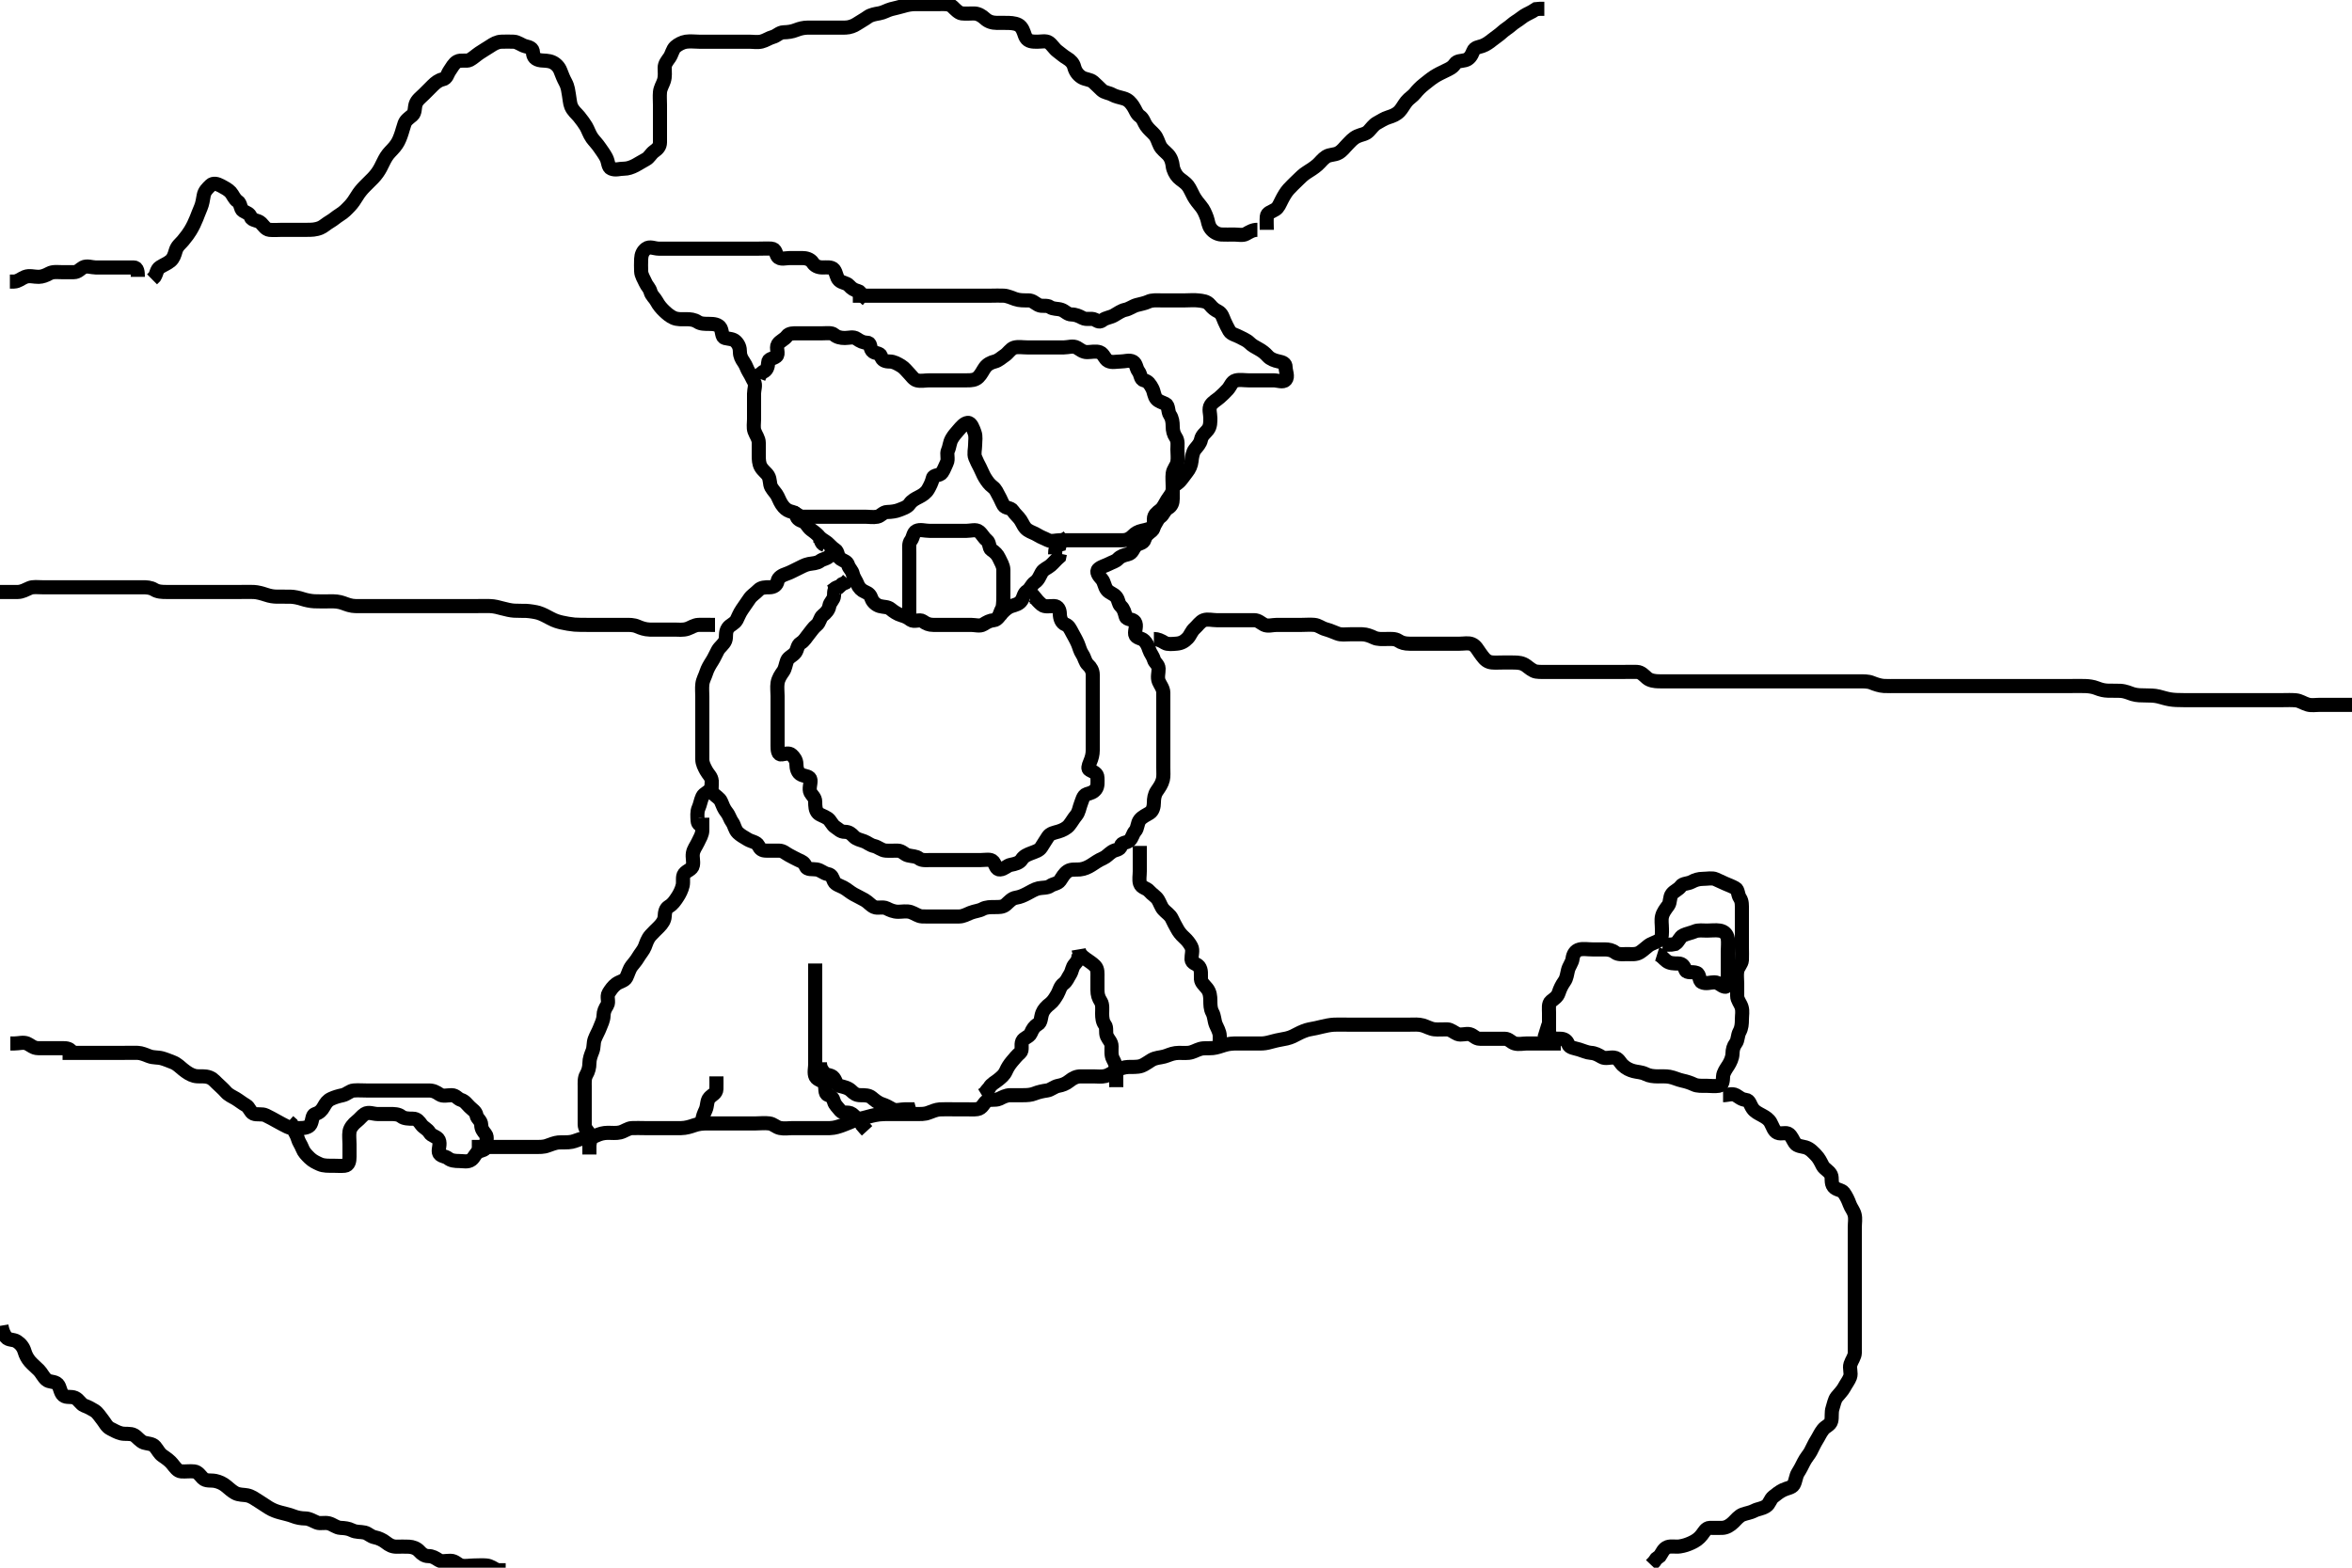 <svg width="500" height="333.333" xmlns="http://www.w3.org/2000/svg" xmlns:svg="http://www.w3.org/2000/svg" xmlns:xlink="http://www.w3.org/1999/xlink">
 <!-- Created with SVG-edit - http://svg-edit.googlecode.com/ -->
 <g display="inline" class="layer">
  <title>Layer 1</title>
  <path t="0,233,256,258,264,280,304,320,328,352,360,360,387,392,409,410,418,440,440,457,501,501,525,525,528,528,528,544,544,552,570,585,617,624,634,648,664,664,680,688,696,704,712,721,736,752,768,777,792,803,820,824,840,848,865,872,888,904,936,936,992,1025,1034,1049,1058,1080,1080,1088,1112,1128,1168,1176,1185,1208,1219,1233,1240,1249,1256,1264,1272,1273,1280,1288,1296,1304,1304,1312,1320,1328,1336,1344,1353,1370,1376,1400,1401,1416,1433,1464,1512,1536,1560,1560,1576,1608,1624,1635,1649,1656,1688,1720,1728,1744,1744,1776,1793,1808,1832,1849,1888,1912,1920,1921,1937,1952,1968,1976,1985,2001,2001,2017,2034,2041,2049,2080,2104,2112,2112,2144,2168,2184,2232,2256,2272,2296,2320,2328,2344,2400,2416,2416,2440,2456,2472,2482,2496,2504,2528,2544,2552,2569,2584,2609,2618,2640,2672,2688,2697,2704,2728,2737,2768,2785,2785,2785,2801,2818,2841,2866,2874,2874,2898,2920,2952,2968,2976,3000,3008,3028,3033,3041,3051,3073,3112,3152,3152,3192,3200,3240,3304,3320,3360,3440,3456,3472,3488,3505,3520,3552,3560,3584,3592,3632,3640,3656,3665,3681,3704,3720,3760,3776,3776,3784,3808,3824,3832,3864,3881,3899,3905,3920,3952,3976,3976,4000,4016,4056,4065,4088,4114,4136,4168,4176,4208,4218,4256,4289,4289,4314,4321,4353,4377,4393,4401,4424,4449,4449,4458,4473,4497,4506,4515,4530,4549,4569,4577,4633,4641,4673,4681,4698,4721,4729,4737,4785,4793,4817,4825,4825,4849,4897,4906,4950,4957,4973,4980,4980,4997,5004,5035,5072,5089,5089,5099,5130,5139,5169,5177,5193,5209,5219,5229,5236,5241,5249,5265,5274,5281,5305,5313,5323,5342,5356,5369,5409,5425,5453,5467,5490,5507,5521,5530,5531,5554,5563,5563,5577,5596,5609,5620,5625,5641,5657,5673,5689,5705,5721,5721,5730,5745,5746,5777,5801,5824,5825,5833,5848,5859,5873,5889,5889,5913,5937,5968,6008,6033,6042,6089,6097,6129,6146,6153,6179,6202,6218,6225,6242,6272,6281,6290,6290,6297,6315,6329,6338,6363,6374,6409,6418,6433,6457,6465,6488,6504,6513,6522,6553,6568,6601,6618,6634,6641,6673,6674,6689,6713,6721,6737,6746,6761,6769,6778,6801,6818,6825,6848,6880,6898,6898,6920,6929,6952,6962,6984,7017,7050,7065,7113,7122,7137,7162,7184,7232,7241,7249,7265,7265,7336" d="M182.3,63.867C182.947,63.162 183.286,62.125 182.449,61.903C181.573,61.669 181.096,61.39 180.467,60.7C179.92,60.101 179.002,60.186 178.384,59.581C177.762,58.973 177.83,58.014 177.264,57.292C176.808,56.711 175.652,56.867 174.869,56.867C173.875,56.867 173.187,56.502 172.779,55.867C172.264,55.065 171.3,54.867 170.543,54.867C169.638,54.867 168.838,54.867 167.879,54.867C167.096,54.867 165.829,55.283 165.3,54.533C164.915,53.989 164.948,52.924 164,52.867C163.102,52.812 162.2,52.867 161.325,52.867C160.499,52.867 159.664,52.867 158.647,52.867C157.953,52.867 156.936,52.867 156,52.867C155.1,52.867 154.2,52.867 153.325,52.867C152.499,52.867 151.6,52.867 150.7,52.867C149.8,52.867 148.9,52.867 148,52.867C147.1,52.867 146.2,52.867 145.325,52.867C144.499,52.867 143.6,52.867 142.7,52.867C141.8,52.867 140.9,52.867 139.995,52.867C139.133,52.867 138.123,52.297 137.342,52.888C136.626,53.429 136.343,54.149 136.3,55.067C136.258,55.966 136.275,56.867 136.3,57.667C136.329,58.568 136.882,59.326 137.243,60.162C137.536,60.841 138.06,61.18 138.301,62.065C138.519,62.863 139.194,63.341 139.584,64.067C140.043,64.921 140.584,65.547 141.216,66.151C141.792,66.701 142.444,67.259 143.185,67.583C144.067,67.968 144.967,67.866 145.842,67.867C146.783,67.867 147.572,67.95 148.315,68.441C148.989,68.887 149.9,68.861 150.8,68.867C151.7,68.872 152.744,68.953 153.179,69.746C153.581,70.479 153.406,71.693 154.101,71.864C154.974,72.079 155.817,72.029 156.384,72.583C157.058,73.241 157.3,73.967 157.3,74.867C157.3,75.667 157.631,76.318 158.133,77.033C158.622,77.729 158.783,78.474 159.215,79.152C159.708,79.926 159.922,80.525 160.3,81.152C160.72,81.85 160.3,82.867 160.3,83.667C160.3,84.7 160.3,85.477 160.3,86.367C160.3,87.267 160.3,88.256 160.3,89.152C160.3,89.967 160.119,90.908 160.385,91.667C160.686,92.523 161.3,93.219 161.3,94.152C161.3,95.067 161.3,95.967 161.3,96.867C161.3,97.667 161.334,98.579 161.725,99.267C162.189,100.081 162.922,100.525 163.3,101.152C163.772,101.935 163.585,102.926 163.947,103.567C164.412,104.387 165,104.872 165.3,105.514C165.635,106.232 165.981,107.1 166.584,107.783C167.107,108.375 167.608,108.668 168.499,108.868C169.302,109.049 169.587,109.867 170.467,109.867C171.3,109.867 172.278,109.867 173.133,109.867C174.005,109.867 174.9,109.867 175.8,109.867C176.689,109.867 177.585,109.867 178.5,109.867C179.4,109.867 180.3,109.867 181.133,109.867C182.005,109.867 182.9,109.867 183.8,109.867C184.7,109.867 185.616,110.034 186.499,109.865C187.256,109.721 187.735,108.885 188.595,108.867C189.521,108.847 190.47,108.708 191.125,108.441C191.819,108.159 192.885,107.863 193.353,107.162C193.855,106.409 194.647,106.03 195.4,105.645C196.163,105.255 196.872,104.778 197.3,104.033C197.668,103.394 198.104,102.547 198.301,101.668C198.47,100.917 199.779,101.192 200.243,100.51C200.717,99.812 200.912,99.129 201.264,98.431C201.694,97.579 201.162,96.53 201.521,95.767C201.886,94.991 201.852,94.138 202.336,93.303C202.741,92.604 203.158,92.135 203.736,91.477C204.347,90.781 204.962,89.993 205.725,89.913C206.466,89.836 206.891,91.184 207.179,91.966C207.501,92.843 207.3,93.668 207.3,94.567C207.3,95.467 206.988,96.493 207.311,97.292C207.619,98.056 207.937,98.668 208.336,99.431C208.733,100.189 208.961,100.898 209.385,101.583C209.881,102.382 210.335,103.005 211.005,103.51C211.755,104.076 211.868,104.64 212.336,105.441C212.74,106.133 212.864,106.602 213.336,107.431C213.73,108.122 214.872,107.898 215.299,108.583C215.744,109.298 216.502,109.888 216.943,110.567C217.458,111.359 217.688,112.178 218.467,112.7C219.173,113.173 219.845,113.316 220.584,113.781C221.334,114.254 221.977,114.436 222.736,114.831C223.503,115.23 224.499,114.867 225.384,114.867C226.3,114.867 227.1,114.867 228,114.867C228.864,114.867 229.821,114.867 230.7,114.867C231.6,114.867 232.499,114.867 233.384,114.867C234.3,114.867 235.1,114.867 236,114.867C236.864,114.867 237.821,114.869 238.7,114.867C239.596,114.864 240.303,114.47 240.875,113.877C241.345,113.389 241.93,113.035 242.8,112.846C243.646,112.662 244.646,112.474 245.264,111.856C245.83,111.291 245.966,110.394 246.689,109.892C247.338,109.442 247.517,108.48 248.3,108.033C249.08,107.589 249.3,106.867 249.3,106.067C249.3,105.033 249.3,104.256 249.3,103.367C249.3,102.467 249.193,101.56 249.301,100.667C249.413,99.747 250.146,99.1 250.289,98.267C250.453,97.317 250.3,96.431 250.3,95.562C250.3,94.7 250.491,93.779 249.947,92.977C249.488,92.298 249.3,91.567 249.3,90.667C249.3,89.767 249.186,88.921 248.725,88.256C248.224,87.533 248.482,86.225 247.779,85.888C246.995,85.512 246.33,85.358 245.875,84.856C245.322,84.246 245.353,83.332 244.947,82.567C244.499,81.721 244.068,81.049 243.2,80.867C242.408,80.7 242.544,79.635 242.016,78.951C241.531,78.323 241.558,77.299 240.875,76.903C240.13,76.471 239.1,76.867 238.2,76.867C237.3,76.867 236.416,77.149 235.6,76.752C234.842,76.384 234.624,75.205 233.8,74.908C232.952,74.603 232,74.867 231.1,74.867C230.2,74.867 229.631,74.318 228.943,73.924C228.123,73.454 227.1,73.867 226.2,73.867C225.3,73.867 224.5,73.867 223.664,73.867C222.652,73.867 221.869,73.867 220.943,73.867C219.995,73.867 219.133,73.867 218.321,73.867C217.361,73.867 216.465,73.675 215.6,73.924C214.835,74.144 214.313,75.106 213.585,75.581C212.88,76.042 212.297,76.657 211.467,76.867C210.675,77.066 209.892,77.44 209.385,78.151C208.91,78.817 208.6,79.576 208.005,80.162C207.305,80.851 206.499,80.867 205.585,80.867C204.689,80.867 203.8,80.867 202.9,80.867C202.005,80.867 201.079,80.867 200.2,80.867C199.3,80.867 198.5,80.867 197.6,80.867C196.7,80.867 195.77,81.096 194.911,80.867C194.225,80.684 193.766,79.924 193.289,79.441C192.759,78.904 192.254,78.209 191.595,77.814C190.828,77.354 190.016,76.867 189.133,76.867C188.2,76.867 187.508,76.629 187.3,75.767C187.097,74.928 185.917,75.261 185.385,74.581C184.82,73.859 185.215,72.867 184.3,72.867C183.5,72.866 182.851,72.532 182.133,72.033C181.393,71.519 180.499,71.867 179.6,71.867C178.7,71.867 177.909,71.682 177.301,71.151C176.793,70.707 175.8,70.867 174.9,70.867C174.005,70.867 173.079,70.867 172.2,70.867C171.415,70.867 170.485,70.867 169.543,70.867C168.689,70.867 167.739,70.821 167.275,71.477C166.766,72.196 165.809,72.484 165.357,73.219C164.868,74.016 165.694,75.249 165.015,75.781C164.292,76.347 163.329,76.218 163.3,77.088C163.271,77.966 163.015,78.783 162.2,79.088L161.585,79.583L161.264,80.441" id="svg_1" stroke-width="3" stroke="#000" fill="none"/>
  <path t="8077,8113,8113,8123,8138,8155,8161,8178,8185,8211,8211,8217,8233,8233,8251,8273,8281,8298,8307,8322,8329,8330,8337,8354,8376,8376,8379,8388,8402,8402,8410,8428,8435,8444,8444,8452,8467,8467,8482,8483,8489,8513,8521,8529,8537,8554,8570,8570,8577,8585,8601,8642,8666,8693,8712,8714,8747,8747,8761,8785,8785,8810,8889,8914,8914,8938,8938,8962,8970,8971,8977,8977,9012,9012,9017,9018,9026,9051,9067,9074,9093,9098,9120,9121,9138,9153,9177,9194,9212,9212,9218,9244,9244,9251,9251,9258,9258,9273,9282,9297,9314,9328,9344,9345,9376,9408,9418,9434,9450,9465,9489,9528,9585,9585,9673,9681,9761,9793,9849,9889,9913,9945,9961,9981,10016,10042,10088,10128,10176,10209,10241,10273,10305,10328,10352,10360,10386,10413,10440,10457,10473,10499,10507,10545,10554,10554,10576,10592,10616,10616,10625,10633,10649,10665,10665,10705,10712,10720,10721,10729,10737,10753,10761,10769,10777,10793,10802,10832,10856,10857,10888,10889,10905,10937,11137,11153,11176,11185,11209,11209,11225,11241,11249,11265,11328,11384,11401,11424,11457,11504,11544,11576,11584,11616,11713,11977,12017,12024,12064,12088,12088,12098,12128,12168,12184,12216,12224,12256,12296,12312,12328,12339,12356,12361,12400,12408,12408,12417,12424,12434,12464,12473,12489,12497,12506,12528,12584,12617,12624,12640,12665,12682,12705,12722,12744,12760,12785,12800,12825,12825,12833,12872,12889,12905,12928,12977,12986,13024,13024,13043,13072,13082,13107,13120,13169,13169,13186,13186,13192,13201,13217,13240,13248,13257,13265,13297,13304,13312,13344,13353,13392,13409,13425,13456,13464,13473,13505,13521,13544,13560,13600,13601,13601,13625,13625,13642,13643,13656,13657,13672,13691,13697,13712,13712,13728,13739,13760,13776,13808,13824,13849,13857,13872,13896,13897,13920,13938,13944,13945,13955,13976,14007,14007,14010,14036,14057,14066,14066,14090,14090,14097,14106,14112,14137,14144,14172,14185,14210,14210,14242,14242,14242,14249,14265,14268,14286,14287,14290,14297,14298,14315,14321,14329,14341,14344,14353,14361,14374,14374,14389,14408,14434,14435,14440,14459,14478,14481,14505,14520,14521,14538,14572,14577,14588,14592,14602,14640,14664,14672,14681,14696,14793,14808,14838,14854,14858,14868,14881,14889,14906,14930,14977,14991,14992,14992,15004,15007,15018,15025,15045,15077,15081,15082,15114,15125,15139,15139,15160,15163,15163,15190,15218,15225,15226,15245,15272,15274,15289,15289,15297,15309,15313,15339,15345,15346,15360,15387,15394,15394,15404,15404,15422,15424,15456,15458,15458,15474,15475,15493,15529,15530,15533,15536,15536,15538,15554,15554,15554,15561,15576,15577,15605,15605,15605,15608,15609,15628,15629,15649,15650,15673,15686,15689,15720,15728,15744,15745,15768,15792,15802,15802,15825,15840,15870,15871,15881,15881,15928,15936,15944,15953,15976,16056,16074,16152" d="M181.3,62.867C182.3,62.867 183.1,62.867 184,62.867C184.943,62.867 185.821,62.867 186.7,62.867C187.6,62.867 188.5,62.867 189.4,62.867C190.185,62.867 191.125,62.867 192.133,62.867C192.889,62.867 193.8,62.867 194.7,62.867C195.6,62.867 196.499,62.867 197.41,62.867C198.161,62.867 199.133,62.867 199.995,62.867C200.943,62.867 201.842,62.867 202.784,62.867C203.475,62.867 204.538,62.867 205.384,62.867C206.3,62.867 207.1,62.867 208,62.867C208.9,62.867 209.821,62.867 210.784,62.867C211.475,62.867 212.544,62.82 213.4,62.867C214.189,62.91 215.108,63.336 215.816,63.583C216.74,63.905 217.657,63.866 218.6,63.867C219.499,63.867 219.973,64.435 220.725,64.831C221.53,65.253 222.517,64.788 223.239,65.292C223.898,65.752 224.826,65.589 225.653,65.871C226.424,66.135 226.911,66.861 227.8,66.867C228.689,66.872 229.431,67.22 230.101,67.583C230.977,68.056 232.03,67.595 232.731,67.952C233.486,68.337 233.728,68.604 234.467,68.033C235.07,67.567 236.146,67.467 236.816,67.065C237.573,66.611 238.465,66.026 239.125,65.892C240.131,65.688 240.777,65.104 241.633,64.867C242.455,64.639 243.367,64.496 244.099,64.151C244.903,63.771 245.821,63.867 246.7,63.867C247.6,63.867 248.499,63.867 249.384,63.867C250.3,63.867 251.1,63.867 252,63.867C252.943,63.867 253.827,63.771 254.711,63.877C255.639,63.989 256.553,64.022 257.228,64.841C257.795,65.529 258.226,65.861 258.948,66.228C259.788,66.655 259.972,67.577 260.297,68.297C260.616,69.004 260.92,69.624 261.342,70.367C261.737,71.063 262.813,71.235 263.633,71.7C264.231,72.039 265.046,72.33 265.584,72.868C266.157,73.441 266.851,73.807 267.6,74.219C268.439,74.681 268.917,75.091 269.522,75.745C270.085,76.355 270.953,76.667 271.8,76.846C272.67,77.03 273.3,77.224 273.3,78.067C273.3,78.967 273.911,80.102 273.299,80.781C272.76,81.379 271.6,80.867 270.7,80.867C269.821,80.867 268.943,80.867 268,80.867C267.1,80.867 266.2,80.867 265.353,80.867C264.499,80.867 263.572,80.676 262.7,80.903C261.844,81.125 261.62,82.1 261.016,82.783C260.49,83.377 259.885,83.951 259.247,84.514C258.652,85.04 257.817,85.474 257.385,86.152C256.892,86.927 257.3,87.967 257.3,88.867C257.3,89.667 257.336,90.629 256.779,91.367C256.277,92.032 255.504,92.522 255.311,93.467C255.134,94.329 254.591,94.838 254.005,95.572C253.577,96.106 253.392,97.157 253.299,98.067C253.215,98.879 252.874,99.702 252.275,100.431C251.794,101.015 251.442,101.598 250.864,102.256C250.252,102.953 249.373,103.151 249.3,104.065C249.232,104.919 248.652,105.488 248.1,106.351C247.67,107.023 247.301,107.951 246.7,108.42C245.923,109.027 245.305,109.477 245.3,110.367C245.295,111.267 245.481,112.325 244.864,112.841C244.232,113.37 243.577,113.751 243.325,114.681C243.071,115.622 242.044,115.43 241.421,116.088C240.851,116.691 240.751,117.622 239.8,117.846C238.934,118.05 238.211,118.268 237.653,118.862C237.175,119.37 236.498,119.503 235.736,119.903C234.978,120.3 234.206,120.441 233.584,120.952C232.844,121.56 233.643,122.479 234.179,123.088C234.802,123.796 234.74,124.691 235.325,125.431C235.861,126.109 236.772,126.243 237.296,126.924C237.871,127.671 237.682,128.312 238.289,128.903C238.916,129.512 239.056,130.181 239.301,131.065C239.522,131.86 240.781,131.538 241.243,132.219C241.768,132.994 241.188,134.044 241.321,134.846C241.466,135.724 242.671,135.627 243.243,136.219C243.732,136.726 244.017,137.267 244.304,138.162C244.548,138.923 245.066,139.419 245.3,140.256C245.491,140.939 246.282,141.302 246.3,142.167C246.319,143.066 245.983,144.036 246.336,144.892C246.639,145.627 247.29,146.366 247.3,147.267C247.31,148.167 247.3,149.067 247.3,149.967C247.3,150.867 247.3,151.667 247.3,152.51C247.3,153.387 247.3,154.367 247.3,155.267C247.3,156.162 247.3,157.033 247.3,157.967C247.3,158.867 247.3,159.667 247.3,160.567C247.3,161.467 247.3,162.367 247.3,163.267C247.3,164.162 247.385,165.049 247.215,165.753C246.979,166.727 246.49,167.377 245.911,168.231C245.414,168.962 245.302,169.867 245.3,170.628C245.298,171.515 245.082,172.436 244.384,172.868C243.718,173.281 242.851,173.652 242.325,174.303C241.733,175.036 241.902,176.084 241.3,176.745C240.798,177.296 240.734,178.099 240.133,178.7C239.532,179.301 238.487,179.038 238.3,179.867C238.1,180.75 237.095,180.639 236.421,181.088C235.592,181.64 235.234,182.159 234.54,182.467C233.438,182.955 232.852,183.414 231.979,183.967C231.322,184.382 230.478,184.782 229.587,184.865C228.693,184.949 227.73,184.755 227,185.224C226.2,185.737 225.837,186.528 225.325,187.256C224.863,187.913 223.931,187.905 223.279,188.367C222.614,188.838 221.614,188.706 220.779,188.887C219.952,189.067 219.14,189.6 218.3,190.033C217.587,190.401 216.854,190.739 216,190.871C215.068,191.016 214.545,191.716 213.821,192.346C213.17,192.912 212.3,192.867 211.5,192.867C210.6,192.867 209.651,192.855 208.853,193.292C208.128,193.69 207.253,193.717 206.321,194.088C205.547,194.397 204.8,194.856 203.9,194.867C203,194.877 202.101,194.867 201.216,194.867C200.413,194.867 199.475,194.867 198.467,194.867C197.747,194.867 196.799,194.894 196.024,194.856C195.15,194.813 194.405,194.179 193.586,193.924C192.736,193.659 191.704,193.871 190.957,193.867C189.936,193.861 189.162,193.48 188.5,193.151C187.643,192.724 186.612,193.205 185.821,192.846C185.048,192.494 184.596,191.813 183.8,191.367C183.001,190.918 182.148,190.506 181.5,190.151C180.704,189.714 180.092,189.121 179.3,188.7C178.659,188.359 177.588,188.061 177.3,187.431C176.943,186.649 176.852,186.012 176,185.862C175.072,185.699 174.532,185.012 173.585,184.868C172.699,184.734 171.601,184.98 171.311,184.256C170.956,183.37 170.522,183.215 169.736,182.867C169.117,182.592 168.586,182.265 167.736,181.831C167.039,181.474 166.499,180.867 165.6,180.867C164.7,180.866 163.8,180.867 162.9,180.867C162.005,180.867 161.604,180.557 161.215,179.783C160.839,179.035 159.755,178.954 158.995,178.51C158.067,177.967 157.395,177.58 156.869,177.067C156.175,176.389 156.156,175.498 155.653,174.814C155.163,174.148 155.055,173.429 154.467,172.7C153.903,172.001 153.619,171.238 153.289,170.431C152.983,169.68 152.104,169.293 151.585,168.697C151,168.025 151.338,166.887 151.3,166.068C151.257,165.149 150.557,164.658 150.133,163.867C149.733,163.118 149.31,162.367 149.3,161.467C149.29,160.562 149.3,159.7 149.3,158.867C149.3,157.888 149.3,156.988 149.3,156.162C149.3,155.231 149.3,154.383 149.3,153.519C149.3,152.624 149.3,151.665 149.3,150.7C149.3,149.867 149.3,149.033 149.3,148.171C149.3,147.267 149.202,146.36 149.311,145.456C149.422,144.528 149.865,143.889 150.179,142.888C150.399,142.184 150.864,141.376 151.4,140.545C151.837,139.868 152.073,139.251 152.6,138.276C152.981,137.57 153.865,137.001 154.179,136.202C154.495,135.397 154.101,134.496 154.736,133.549C155.221,132.827 156.153,132.643 156.605,131.8C156.982,131.094 157.129,130.512 157.783,129.553C158.241,128.881 158.881,127.984 159.351,127.277C159.794,126.611 160.585,126.158 161.239,125.477C161.813,124.88 162.689,124.868 163.585,124.867C164.499,124.865 165.144,124.418 165.296,123.572C165.438,122.777 166.299,122.309 167.133,122.033C167.978,121.754 168.76,121.291 169.5,120.951C170.363,120.553 171.027,120.106 171.948,119.924C172.718,119.771 173.672,119.793 174.325,119.292C174.959,118.806 175.864,118.831 176.384,118.151L177.216,117.867L178.005,117.867L178.943,117.809" id="svg_2" stroke-width="3" stroke="#000" fill="none"/>
  <path t="22084,22137,22146,22171,22171,22178,22194,22201,22210,22218,22234,22251,22257,22267,22297,22321,22345,22353,22370,22401,22433,22443,22458,22473,22489,22521,22529,22545,22561,22577,22593,22617,22643,22658,22673,22697,22713,22738,22746,22754,22785,22810,22826,22873,22873,22891,22915,22929,22945,22969,23017,23025,23044,23052,23066,23089,23106,23129,23129,23153,23209,23217,23226,23267,23273,23291,23337,23377,23393,23417,23417,23426,23446,23489,23505,23569,23569,23593,23601,23681,23729,23762,23762" d="M173.3,113.867C174.216,114.151 174.724,114.681 175.5,115.152C176.176,115.563 176.742,116.404 177.521,116.867C178.214,117.278 177.974,118.347 178.657,118.809C179.436,119.337 180.047,119.341 180.304,120.162C180.541,120.916 181.118,121.244 181.301,122.065C181.482,122.872 182.001,123.444 182.311,124.256C182.584,124.972 183.151,125.539 183.911,125.856C184.713,126.191 185.007,126.528 185.3,127.346C185.529,127.987 186.236,128.644 187.016,128.865C187.877,129.109 188.699,128.971 189.353,129.514C189.943,130.004 190.722,130.553 191.6,130.809C192.464,131.062 192.948,131.297 193.585,131.781C194.317,132.337 195.526,131.609 196.179,132.088C196.875,132.599 197.521,132.867 198.384,132.867C199.3,132.867 200.1,132.867 201.015,132.867C201.911,132.867 202.8,132.867 203.7,132.867C204.595,132.867 205.522,132.867 206.4,132.867C207.3,132.867 208.332,133.205 209.016,132.781C209.815,132.286 210.403,131.939 211.3,131.867C212.007,131.809 212.486,130.866 213.133,130.2C213.611,129.709 214.244,129.115 215.005,128.871C215.9,128.584 216.67,128.438 217.179,127.645C217.658,126.899 217.596,126.138 218.4,125.645C219.02,125.266 219.306,124.275 220.005,123.814C220.76,123.315 221.021,122.481 221.467,121.7C221.852,121.025 222.722,120.767 223.353,120.219C223.952,119.699 224.521,118.988 225.179,118.424L225.325,117.717" id="svg_3" stroke-width="3" stroke="#000" fill="none"/>
  <path t="24770,24933,24933,24966,24992,25009,25033,25129,25145,25193,25216,25249,25273,25322,25329,25341,25417,25433,25459,25473,25482,25490,25516,25524,25569,25601,25625,25625,25665,25681,25721,25753,25793,25841,25852,25858,25913,25922,25923,25945,25969,25976,26032,26073,26129,26129,26144,26176,26248,26289,26314,26348,26362,26404,26424,26464,26521,26697,26697,26897,26897" d="M193.3,130.867C193.3,129.867 193.3,129.067 193.3,128.167C193.3,127.267 193.3,126.367 193.3,125.477C193.3,124.51 193.3,123.667 193.3,122.767C193.3,121.867 193.3,120.951 193.3,120.162C193.3,119.267 193.3,118.367 193.3,117.477C193.3,116.51 193.141,115.569 193.653,114.919C194.137,114.305 194.115,113.22 194.821,112.888C195.616,112.512 196.595,112.867 197.522,112.867C198.4,112.867 199.3,112.867 200.1,112.867C201,112.867 201.9,112.867 202.8,112.867C203.7,112.867 204.595,112.867 205.522,112.867C206.4,112.867 207.48,112.49 208.133,113.033C208.823,113.607 209.102,114.348 209.779,114.867C210.411,115.35 210.217,116.53 210.736,116.877C211.506,117.393 212.037,117.904 212.384,118.667C212.773,119.521 213.282,120.255 213.3,121.152C213.318,122.066 213.3,122.967 213.3,123.867C213.3,124.745 213.3,125.571 213.3,126.467C213.3,127.367 213.3,128.256 213.133,129.2L212.8,129.887L212.422,130.845L212.387,131.58" id="svg_4" stroke-width="3" stroke="#000" fill="none"/>
  <path t="27787,28025,28114,28129,28169,28201,28209,28219,28235,28273,28282,28290,28321,28345" d="M175.3,115.867C174.385,115.581 174.605,114.583 174.016,113.952C173.485,113.382 173.023,113.067 172.384,112.583C171.7,112.064 171.421,111.155 170.689,110.877C169.797,110.539 169.304,110.219 169.264,109.292L168.584,108.868" id="svg_5" stroke-width="3" stroke="#000" fill="none"/>
  <path t="29866,30073,30107,30153,30355,30397,30397" d="M224.3,117.867C224.3,116.867 224.467,116.033 225.296,115.809L225.522,114.988L226.4,114.645L227,114.219" id="svg_6" stroke-width="3" stroke="#000" fill="none"/>
  <path t="36082,36145,36153,36169,36169,36184,36200,36209,36209,36240,36241,36250,36256,36256,36272,36281,36289,36313,36344,36352,36370,36385,36393,36410,36417,36449,36472,36480,36488,36496,36521,36530,36552,36561,36561,36576,36593,36593,36600,36608,36632,36642,36661,36672,36672,36681,36681,36688,36696,36704,36713,36713,36728,36729,36752,36752,36760,36760,36772,36800,36810,36816,36829,36835,36851,36851,36856,36872,36888,36888,36905,36906,36913,36920,36920,36920,36929,36936,36944,36952,36952,36961,36968,36968,36968,36978,36978,36984,36984,36992,36993,36993,36993,37001,37001,37001,37017,37017,37019,37019,37020,37029,37030,37032,37032,37033,37043,37043,37048,37049,37049,37060,37065,37065,37072,37072,37080,37088,37093,37098,37104,37104,37113,37113,37120,37129,37129,37136,37136,37136,37145,37145,37152,37152,37161,37162,37168,37168,37168,37178,37178,37184,37184,37194,37200,37200,37211,37211,37217,37217,37228,37228,37234,37234,37246,37246,37252,37261,37262,37262,37265,37265,37266,37272,37276,37276,37286,37287,37288,37291,37291,37297,37298,37298,37298,37304,37304,37304,37304,37313,37320,37320,37332,37332,37337,37337,37345,37345,37345,37353,37362,37362,37363,37379,37380,37384,37384,37384,37384,37385,37396,37396,37396,37400,37400,37400,37401,37410,37410,37416,37417,37417,37437,37437,37438,37445,37450,37450,37450,37459,37459,37459,37459,37460,37460,37460,37460,37464,37465,37465,37465,37479,37480,37481,37482,37490,37490,37490,37501,37502,37502,37513,37513,37513,37516,37516,37516,37521,37522,37529,37529,37529,37544,37545,37545,37548,37548,37563,37564,37574,37574,37574,37577,37577,37584,37585,37594,37600,37601,37620,37620,37630,37631,37632,37635,37637,37637,37648,37649,37651,37652,37657,37657,37665,37666,37678,37682,37682,37695,37704,37704,37713,37729,37744,37773,37781,37808,37840,37840,37863,37863" d="M245.3,135.867C246.101,135.867 246.805,136.195 247.633,136.7C248.216,137.055 249.303,136.93 250.161,136.856C251.142,136.772 251.815,136.382 252.499,135.667C253.045,135.094 253.285,134.188 254.005,133.567C254.545,133.101 255.147,132.153 255.911,131.877C256.728,131.583 257.736,131.867 258.6,131.867C259.5,131.867 260.4,131.867 261.275,131.867C262.101,131.867 263,131.867 263.9,131.867C264.779,131.867 265.736,131.866 266.6,131.867C267.499,131.867 268.038,132.477 268.736,132.831C269.507,133.222 270.501,132.867 271.467,132.867C272.279,132.867 273.195,132.867 274.01,132.867C274.817,132.867 275.779,132.867 276.779,132.867C277.657,132.867 278.504,132.785 279.4,132.867C280.311,132.951 280.903,133.539 281.784,133.783C282.626,134.016 283.465,134.373 284.3,134.7C285.168,135.039 286.014,134.867 286.903,134.867C287.891,134.867 288.586,134.845 289.633,134.867C290.486,134.885 291.367,135.237 292.099,135.583C292.903,135.963 293.821,135.867 294.7,135.867C295.6,135.867 296.56,135.759 297.252,136.219C297.947,136.682 298.652,136.864 299.664,136.867C300.604,136.869 301.467,136.867 302.3,136.867C303.279,136.867 304.099,136.867 304.972,136.867C305.843,136.867 306.551,136.867 307.532,136.867C308.481,136.867 309.41,136.867 310.321,136.867C311.279,136.867 312.16,136.642 312.936,136.975C313.747,137.322 314.125,138.154 314.647,138.866C315.278,139.724 315.735,140.456 316.622,140.745C317.313,140.971 318.467,140.867 319.257,140.867C320.111,140.867 320.702,140.841 321.897,140.869C322.759,140.89 323.609,140.914 324.495,141.572C325.006,141.952 325.832,142.679 326.561,142.795C327.345,142.918 328.379,142.867 329.279,142.867C330.3,142.867 331.1,142.867 331.9,142.867C332.905,142.867 333.757,142.867 334.721,142.867C335.515,142.867 336.29,142.867 337.329,142.867C338.3,142.867 339.057,142.867 339.953,142.867C340.816,142.867 341.8,142.867 342.784,142.867C343.475,142.867 344.547,142.867 345.467,142.867C346.3,142.867 347.134,142.832 347.996,142.867C348.902,142.903 349.528,143.653 350.114,144.161C350.766,144.726 351.799,144.843 352.532,144.864C353.494,144.891 354.268,144.867 355.305,144.867C356.049,144.867 357.157,144.867 357.951,144.867C358.843,144.867 359.8,144.867 360.532,144.867C361.495,144.867 362.268,144.867 363.301,144.867C364.013,144.867 365.138,144.867 366.014,144.867C366.709,144.867 367.7,144.867 368.5,144.867C369.5,144.867 370.3,144.867 371.3,144.867C372.089,144.867 373.133,144.867 373.925,144.867C374.953,144.867 375.647,144.867 376.685,144.867C377.633,144.867 378.31,144.867 379.085,144.867C380.133,144.867 381.075,144.867 381.753,144.867C382.985,144.867 383.536,144.867 384.405,144.867C385.6,144.867 386.479,144.867 387.286,144.867C388.158,144.867 388.987,144.867 390.065,144.867C390.672,144.867 391.732,144.867 392.504,144.867C393.699,144.867 394.482,144.867 395.217,144.867C396.159,144.867 397.182,144.866 397.871,145.151C398.715,145.5 399.698,145.814 400.5,145.856C401.499,145.908 402.3,145.867 403.3,145.867C404.089,145.867 404.815,145.867 405.821,145.867C406.843,145.867 407.551,145.867 408.295,145.867C409.335,145.867 410.22,145.867 411.286,145.867C412.02,145.867 412.842,145.867 413.704,145.867C414.135,145.867 415.729,145.867 416.428,145.867C417.079,145.867 418.3,145.867 419.195,145.867C419.779,145.867 420.615,145.867 421.847,145.867C422.525,145.867 423.721,145.867 424.536,145.867C425.111,145.867 426.3,145.867 427.195,145.867C427.779,145.867 428.615,145.867 429.874,145.867C430.425,145.867 431.496,145.867 432.467,145.867C433.049,145.867 434.369,145.867 435.077,145.867C435.8,145.867 436.523,145.867 437.231,145.867C437.912,145.867 439.65,145.867 440.504,145.867C441.175,145.867 441.976,145.844 443.248,145.871C444.039,145.888 444.971,146.023 445.649,146.292C446.639,146.685 447.313,146.829 448.121,146.856C449.299,146.895 450.192,146.845 450.758,146.887C451.972,146.978 452.634,147.363 453.353,147.583C454.327,147.88 455.3,147.853 455.942,147.862C457.036,147.878 457.947,147.871 458.843,148.088C459.579,148.266 460.402,148.551 461.3,148.7C462.186,148.847 463.028,148.861 464.157,148.867C464.915,148.87 465.787,148.867 466.547,148.867C467.721,148.867 468.515,148.867 469.29,148.867C470.331,148.867 471.183,148.867 472.125,148.867C472.816,148.867 473.8,148.867 474.785,148.867C475.511,148.867 476.5,148.867 477.321,148.867C478.467,148.867 479.253,148.867 480.075,148.867C481.133,148.867 481.843,148.867 482.695,148.867C483.699,148.867 484.464,148.867 485.417,148.867C486.269,148.867 487.071,148.816 488.049,148.903C488.972,148.984 489.685,149.551 490.604,149.809C491.436,150.043 492.279,149.867 493.249,149.867C494.161,149.867 494.817,149.867 495.889,149.867C496.779,149.867 497.657,149.867 498.6,149.867C499.5,149.867 500.4,149.867 501.3,149.867L502.057,149.867L502.953,149.867L503.816,149.867" id="svg_7" stroke-width="3" stroke="#000" fill="none"/>
  <path t="39474,39537,39553,39561,39577,39577,39585,39586,39602,39602,39613,39615,39629,39630,39634,39634,39644,39650,39662,39678,39678,39681,39691,39697,39697,39707,39707,39715,39715,39726,39731,39737,39737,39745,39745,39760,39761,39771,39772,39777,39778,39794,39795,39809,39812,39817,39849,39867,40017,40043,40051,40065,40065,40074,40097,40097,40105,40122,40129,40139,40145,40160,40169,40185,40193,40225,40257,40329,40329,40390,40423,40465,40489,40504,40504,40508,40550,40561,40585,40593,40617,40625,40640,40650,40673,40713,40729,40745,40753,40769,40785,40793,40809,40817,40856,40857,40866,40873,40905,40923,40945,40953,40961,40977,40992,41008,41009,41018,41073,41089,41097,41097,41113,41122,41161,41177,41186,41201,41209,41224,41225,41272,41273,41281,41289,41313,41345,41360,41377,41400,41417,41457,41472,41512,41552,41553,41561,41585,41593,41616,41624,41634,41641,41657,41673,41690,41697,41698,41761,41832,41840,41856,41880,41889,41889,41897,41912,41921,41938,41938,41969,41969,41977,42001,42001,42040,42056,42080,42089,42113,42137,42161,42177,42209,42401" d="M327.3,218.867C328.216,219.151 328.62,219.856 329.321,220.367C329.986,220.851 330.709,220.864 331.697,220.867C332.586,220.869 333.084,221.249 333.372,222.016C333.669,222.806 334.726,222.852 335.699,223.151C336.481,223.391 337.413,223.818 338.184,223.865C339.113,223.922 339.74,224.294 340.522,224.745C341.29,225.188 342.192,224.77 343.115,224.877C344.074,224.989 344.389,225.938 344.947,226.467C345.694,227.175 346.444,227.524 347.279,227.745C348.08,227.958 348.989,227.946 349.821,228.367C350.611,228.766 351.475,228.861 352.416,228.867C353.184,228.871 354.145,228.815 354.901,228.952C355.919,229.136 356.686,229.575 357.699,229.783C358.456,229.938 359.369,230.234 360.099,230.583C360.862,230.948 361.8,230.867 362.7,230.867C363.6,230.867 364.513,231.017 365.4,230.867C366.251,230.722 366.252,229.765 366.3,228.867C366.343,228.063 366.944,227.254 367.4,226.546C367.811,225.907 368.282,224.929 368.3,224.065C368.319,223.167 368.5,222.466 369.016,221.783C369.481,221.167 369.357,220.167 369.8,219.367C370.243,218.567 370.3,217.668 370.3,216.783C370.3,215.867 370.501,215.031 370.243,214.167C369.986,213.308 369.3,212.645 369.3,211.767C369.3,210.867 369.3,210.067 369.3,209.152C369.3,208.256 369.158,207.354 369.311,206.467C369.454,205.635 370.257,204.954 370.3,204.162C370.348,203.268 370.3,202.367 370.3,201.477C370.3,200.581 370.3,199.667 370.3,198.767C370.3,197.867 370.3,196.988 370.3,196.162C370.3,195.267 370.3,194.367 370.3,193.477C370.3,192.533 370.366,191.658 369.875,190.928C369.4,190.223 369.533,189.197 368.943,188.867C368.124,188.409 367.493,188.196 366.779,187.887C365.982,187.543 365.447,187.294 364.731,186.952C364.021,186.613 362.936,186.866 362,186.867C361.1,186.867 360.346,187.109 359.6,187.514C358.839,187.927 357.731,187.817 357.311,188.441C356.83,189.155 355.934,189.409 355.422,190.088C354.887,190.796 355.127,191.862 354.653,192.51C354.071,193.304 353.54,193.949 353.321,194.846C353.126,195.645 353.3,196.581 353.3,197.477C353.3,198.367 353.412,199.384 352.779,199.867C352.102,200.382 351.123,200.55 350.421,201.088C349.784,201.576 349.212,202.139 348.595,202.514C347.777,203.013 346.8,202.867 345.911,202.867C345.015,202.867 344.002,203.026 343.353,202.514C342.738,202.029 342,201.867 341.1,201.867C340.2,201.867 339.3,201.867 338.5,201.867C337.467,201.867 336.666,201.685 335.8,201.887C334.844,202.111 334.409,202.965 334.3,203.867C334.203,204.665 333.555,205.404 333.336,206.267C333.114,207.14 333.062,207.955 332.595,208.624C331.982,209.504 331.649,210.211 331.353,211.109C331.071,211.964 330.436,212.324 329.725,212.903C329.113,213.402 329.3,214.467 329.3,215.367C329.3,216.267 329.3,217.167 329.3,218.067L329.3,218.967L329.3,219.867L329.133,220.7" id="svg_8" stroke-width="3" stroke="#000" fill="none"/>
  <path t="42987,43073,43084,43090,43101,43101,43113,43120,43129,43137,43145,43160,43169,43186,43201,43209,43225,43241,43241,43251,43417,43460,43473,43505,43529,43553,43561,43601,43625,43673,43696,43729,43865,43889,43899,43899,43921,43968,43977,44001,44009,44073,44097,44098,44169,44225,44241,44257,44282,44283,44298,44306" d="M352.3,202.867C353.216,203.151 353.621,203.855 354.321,204.367C354.982,204.85 355.817,204.86 356.779,204.867C357.689,204.873 357.993,205.447 358.311,206.256C358.596,206.982 359.764,206.527 360.689,206.877C361.419,207.153 361.11,208.512 361.8,208.846C362.653,209.258 363.621,208.867 364.439,208.867C365.383,208.867 365.88,209.66 366.653,209.805C367.404,209.946 367.3,208.431 367.3,207.567C367.3,206.667 367.3,205.767 367.3,204.867C367.3,204.065 367.3,203.167 367.3,202.267C367.3,201.387 367.428,200.42 367.296,199.567C367.151,198.636 366.531,198.012 365.585,197.868C364.7,197.733 363.8,197.867 362.9,197.867C362.004,197.867 361.031,197.719 360.3,198.033C359.52,198.369 358.71,198.476 357.821,198.887C357.091,199.225 356.853,200.256 356.133,200.7L355.3,200.846L354.322,200.867L353.422,200.867" id="svg_9" stroke-width="3" stroke="#000" fill="none"/>
  <path t="45873,45961,45970,45977,45977,45985,45992,45993,45993,46004,46004,46009,46009,46017,46017,46017,46028,46028,46041,46041,46052,46052,46052,46057,46057,46072,46072,46084,46092,46092,46098,46098,46098,46105,46113,46113,46120,46120,46140,46141,46145,46145,46154,46161,46169,46177,46177,46192,46192,46204,46223,46223,46223,46243,46243,46244,46257,46257,46272,46275,46286,46286,46289,46306,46317,46329,46336,46337,46338,46345,46353,46361,46361,46372,46392,46419,46421,46425,46441,46441,46454,46469,46487,46519,46520,46537,46537,46584,46624,46636,46657" d="M269.3,48.867C269.3,47.98 269.229,47.039 269.3,46.033C269.357,45.222 270.263,45.089 271.133,44.533C271.771,44.126 271.99,43.455 272.5,42.468C272.896,41.701 273.373,40.864 273.936,40.241C274.591,39.517 275.125,39.041 275.647,38.519C276.416,37.752 277.037,37.147 277.785,36.665C278.496,36.208 279.32,35.724 280.089,35.041C280.658,34.536 281.194,33.775 281.925,33.313C282.713,32.816 283.72,32.976 284.543,32.51C285.407,32.02 285.818,31.343 286.467,30.7C287.123,30.049 287.569,29.437 288.547,28.977C289.416,28.568 290.253,28.598 290.967,27.867C291.543,27.275 292.004,26.548 292.709,26.167C293.489,25.746 294.196,25.232 295.19,24.924C295.976,24.68 296.823,24.369 297.5,23.665C298.018,23.127 298.412,22.322 299,21.576C299.528,20.908 300.395,20.42 300.842,19.825C301.266,19.26 302.058,18.455 302.8,17.887C303.288,17.515 304.104,16.814 304.879,16.313C305.654,15.813 306.427,15.458 307.3,15.033C308.054,14.667 308.782,14.369 309.301,13.583C309.749,12.904 310.647,13.013 311.475,12.795C312.33,12.569 312.801,11.864 313.179,10.888C313.504,10.047 314.341,10.048 315.1,9.781C315.956,9.481 316.689,8.911 317.275,8.441C317.957,7.895 318.7,7.431 319.3,6.867C319.9,6.303 320.739,5.825 321.325,5.292C321.909,4.761 322.779,4.293 323.3,3.867C324.126,3.191 324.938,2.876 325.736,2.441L326.5,1.952L327.4,1.867L328.3,1.867" id="svg_10" stroke-width="3" stroke="#000" fill="none"/>
  <path t="47513,47560,47576,47585,47585,47592,47601,47617,47624,47633,47633,47640,47656,47665,47666,47666,47672,47681,47681,47681,47688,47688,47697,47704,47704,47713,47713,47720,47720,47730,47737,47737,47747,47753,47753,47761,47762,47769,47776,47785,47792,47792,47801,47801,47808,47818,47818,47824,47832,47833,47833,47840,47848,47865,47865,47872,47881,47888,47897,47904,47904,47913,47913,47920,47929,47929,47936,47936,47946,47954,47960,47984,47994,48001,48008,48016,48017,48024,48024,48034,48034,48041,48041,48041,48051,48051,48056,48057,48065,48065,48065,48072,48084,48090,48101,48105,48115,48115,48120,48132,48132,48137,48137,48149,48155,48165,48169,48178,48186,48193,48209,48209,48232,48268,48269,48269,48283,48283,48288,48289,48304,48315,48332,48333,48346,48347,48353,48353,48364,48364,48375,48377,48387,48389,48390,48399,48400,48402,48402,48408,48417,48418,48425,48425,48434,48440,48450,48456,48467,48468,48473,48482,48488,48501,48504,48515,48521,48535,48535,48536,48537,48548,48563,48569,48577,48592,48600,48616,48624,48656,48665,48665,48672,48682,48688,48698,48704,48715,48721,48721,48737,48737,48746,48746,48752,48762,48770,48777,48777,48788,48792,48800,48800,48808,48824,48833,48848,48856,48865,48872,48882,48888,48898,48905,48914,48920,48929,48937,48952,48952,48966,48969,48969,48984,48986,48986,48986,48993,48993,48994,49002,49009,49014,49014,49014,49017,49017,49017,49037,49037,49040,49041,49041,49041,49049,49049,49057,49066,49067,49073,49073,49102,49102,49102,49105,49105,49114,49120,49137,49152,49166,49183,49193,49208,49208,49219,49234,49241,49249,49249,49250,49257,49266,49272,49284,49285,49302,49305,49305,49313,49321,49330,49337,49349,49353,49354,49360,49361,49385,49385,49387,49387,49392,49401,49414,49415,49441,49451,49451,49451,49451,49466,49466,49466,49476,49493,49494,49496,49497,49513,49514,49514,49521,49532,49532,49536,49537,49545,49554,49555,49555,49569,49570,49577,49577,49585,49599,49601,49609,49633,49640,49641,49667,49683,49688,49696,49715,49721,49736,49752,49760,49768,49783,49785,49786,49801,49801,49828,49834,49840,49849,49856,49869,49873,49882,49889,49901,49904,49936,49961,49970,50005,50012,50042,50052,50065,50065,50068,50073,50150,50150,50153,50154,50154,50154,50185,50186,50186,50186,50188,50189,50189,50194,50208,50224,50227,50262,50315,50341,50345,50386,50388,50398" d="M267.3,48.867C266.3,48.867 265.677,49.291 264.857,49.745C264.2,50.109 263.185,49.867 262.3,49.867C261.353,49.867 260.537,49.91 259.652,49.862C258.866,49.82 257.992,49.396 257.421,48.645C256.823,47.859 256.841,47.055 256.584,46.351C256.231,45.383 255.863,44.54 255.279,43.846C254.788,43.261 254.162,42.484 253.747,41.739C253.298,40.932 253,40.114 252.538,39.515C251.896,38.682 251.066,38.306 250.467,37.7C249.883,37.109 249.389,36.114 249.299,35.297C249.212,34.518 248.973,33.597 248.3,32.867C247.821,32.347 246.965,31.749 246.585,30.981C246.157,30.116 246.016,29.325 245.421,28.645C244.828,27.967 244.271,27.611 243.633,26.7C243.23,26.124 243.031,25.19 242.3,24.7C241.604,24.233 241.37,23.291 240.857,22.546C240.36,21.824 239.877,21.205 238.821,20.908C237.944,20.662 237.166,20.519 236.499,20.151C235.675,19.696 234.848,19.728 234.216,19.151C233.59,18.578 232.983,17.925 232.415,17.435C231.738,16.851 230.712,16.922 229.936,16.431C229.099,15.9 228.587,15.131 228.353,14.219C228.155,13.449 227.591,12.827 226.8,12.367C226.097,11.958 225.473,11.382 224.779,10.867C224.094,10.358 223.674,9.527 222.967,9.033C222.374,8.619 221.3,8.867 220.511,8.867C219.467,8.867 218.607,8.833 218.1,8.013C217.715,7.391 217.679,6.513 216.991,5.686C216.449,5.033 215.291,4.905 214.515,4.877C213.467,4.841 212.762,4.871 211.962,4.867C210.936,4.861 210.087,4.599 209.384,3.951C208.766,3.381 207.997,2.895 207.133,2.867C206.321,2.84 205.344,2.958 204.439,2.845C203.771,2.762 203.026,1.937 202.501,1.435C201.801,0.764 200.8,0.867 199.9,0.867C199,0.867 198.101,0.867 197.239,0.867C196.439,0.867 195.467,0.867 194.605,0.867C193.736,0.867 192.802,1.039 192.013,1.292C191.303,1.52 190.255,1.723 189.417,1.951C188.63,2.164 187.808,2.687 186.936,2.831C186.012,2.984 185.111,3.169 184.543,3.571C183.665,4.193 182.944,4.554 182.184,5.065C181.54,5.499 180.649,5.837 179.784,5.865C178.821,5.897 177.991,5.867 176.967,5.867C176.295,5.867 175.305,5.867 174.443,5.867C173.552,5.867 172.647,5.858 171.784,5.867C170.8,5.877 169.981,6.095 169.3,6.367C168.325,6.755 167.501,6.839 166.6,6.867C165.656,6.896 165.146,7.634 164.279,7.867C163.478,8.082 162.773,8.614 161.9,8.831C161.026,9.048 160.1,8.867 159.2,8.867C158.3,8.867 157.384,8.867 156.617,8.867C155.532,8.867 154.8,8.867 154.068,8.867C152.972,8.867 152.1,8.867 151.2,8.867C150.3,8.867 149.385,8.867 148.595,8.867C147.7,8.867 146.79,8.725 145.821,8.867C145.054,8.979 144.157,9.453 143.585,9.951C142.977,10.48 142.834,11.532 142.325,12.256C141.823,12.971 141.302,13.571 141.3,14.387C141.297,15.349 141.451,16.192 141.133,17.2C140.904,17.929 140.388,18.689 140.304,19.562C140.218,20.463 140.3,21.367 140.3,22.277C140.3,23.188 140.3,24.005 140.3,24.917C140.3,25.728 140.3,26.7 140.3,27.562C140.3,28.431 140.302,29.387 140.3,30.267C140.298,31.162 139.774,31.676 139.101,32.152C138.321,32.704 138.058,33.494 137.3,33.888C136.568,34.267 135.859,34.751 135.1,35.151C134.242,35.603 133.421,35.867 132.653,35.867C131.647,35.867 130.875,36.234 129.947,35.845C129.222,35.542 129.377,34.456 128.864,33.492C128.408,32.634 127.909,32.018 127.543,31.462C127.007,30.648 126.276,29.923 125.869,29.352C125.281,28.527 124.986,27.522 124.586,26.857C124.273,26.337 123.714,25.536 123.1,24.788C122.536,24.101 121.846,23.619 121.41,22.606C121.14,21.98 121.087,20.88 120.943,20.16C120.788,19.386 120.782,18.553 120.2,17.474C119.78,16.695 119.485,15.96 119.133,15.033C118.822,14.214 118.16,13.553 117.428,13.224C116.587,12.845 115.632,12.916 115.012,12.841C113.779,12.693 113.33,12.065 113.3,11.167C113.269,10.223 112.569,10.052 111.7,9.831C110.838,9.611 110.103,8.909 109.2,8.867C108.301,8.824 107.5,8.849 106.6,8.867C105.699,8.885 104.915,9.339 104.133,9.867C103.494,10.298 102.79,10.675 101.936,11.256C101.205,11.753 100.554,12.366 99.857,12.745C99.197,13.103 97.975,12.663 97.2,13.088C96.459,13.495 96.072,14.344 95.584,15.036C95.078,15.753 95.013,16.688 94.1,16.868C93.299,17.026 92.599,17.57 91.996,18.171C91.414,18.751 90.647,19.519 90.125,20.041C89.467,20.7 88.641,21.257 88.357,22.167C88.118,22.932 88.267,23.993 87.653,24.509C86.976,25.078 86.272,25.523 86,26.286C85.665,27.226 85.533,27.913 85.2,28.823C84.836,29.818 84.561,30.425 83.9,31.231C83.256,32.016 82.652,32.471 82.1,33.352C81.66,34.054 81.314,34.874 80.9,35.656C80.513,36.388 80.015,37.123 79.3,37.867C78.81,38.376 78.097,39.064 77.5,39.667C76.897,40.275 76.293,41.029 75.9,41.692C75.493,42.378 74.899,43.25 74.415,43.751C73.662,44.529 73.179,45.084 72.187,45.697C71.456,46.149 70.952,46.651 70.2,47.088C69.374,47.568 68.745,48.184 68.115,48.441C67.078,48.865 66.2,48.867 65.3,48.867C64.499,48.867 63.6,48.867 62.7,48.867C61.8,48.867 60.9,48.867 60,48.867C59.1,48.867 58.195,48.961 57.3,48.867C56.487,48.781 56,47.933 55.5,47.435C54.814,46.751 53.547,46.92 53.304,46.162C53.042,45.343 52.449,45.316 51.657,44.809C51.036,44.412 51.234,43.238 50.499,42.783C49.813,42.359 49.487,41.37 49.016,40.865C48.463,40.273 47.749,39.927 47,39.514C46.161,39.052 45.316,38.868 44.779,39.388C44.09,40.055 43.467,40.638 43.304,41.567C43.143,42.49 43.013,43.353 42.689,44.113C42.298,45.033 42.003,45.827 41.779,46.388C41.426,47.273 41.002,48.181 40.464,49.056C40.105,49.64 39.72,50.199 38.903,51.18C38.356,51.837 37.645,52.287 37.342,53.346C37.09,54.222 36.859,54.927 36.275,55.441C35.651,55.99 34.772,56.32 34.005,56.814C33.308,57.262 33.295,58.162 32.875,58.841L32.321,59.388" id="svg_11" stroke-width="3" stroke="#000" fill="none"/>
  <path t="54673,54768,54776,54792,54794,54795,54801,54802,54809,54828,54829,54832,54849,54849,54856,54896,54924,54944,54961,54977,54993,55009,55025,55025,55056,55086,55086,55086,55100,55100,55133,55146,55174,55176,55228" d="M29.3,58.867C29.3,57.867 29.228,56.877 28.439,56.867C27.467,56.854 26.547,56.867 25.647,56.867C24.953,56.867 23.925,56.867 22.979,56.867C22.125,56.867 21.185,56.867 20.3,56.867C19.5,56.867 18.491,56.427 17.657,56.867C17.041,57.192 16.596,57.864 15.7,57.867C14.8,57.869 13.9,57.867 12.995,57.867C12.133,57.867 11.254,57.727 10.467,58.151C9.706,58.56 9.003,58.845 8.244,58.862C7.222,58.886 6.292,58.511 5.321,58.888C4.538,59.191 3.9,59.831 3,59.867L2.1,59.867" id="svg_12" stroke-width="3" stroke="#000" fill="none"/>
  <path t="56113,56136,56168,56168,56208,56224,56232,56249,56256,56272,56272,56288,56297,56344,56344,56352,56360,56369,56385,56385,56392,56401,56408,56419,56424,56433,56440,56473,56474,56484,56496,56504,56513,56521,56530,56538,56545,56545,56553,56560,56576,56584,56584,56592,56592,56600,56600,56608,56616,56616,56624,56624,56624,56632,56632,56640,56640,56649,56656,56656,56665,56665,56672,56681,56681,56688,56688,56697,56697,56697,56704,56704,56712,56713,56720,56721,56721,56728,56729,56729,56736,56736,56744,56744,56753,56753,56753,56760,56760,56768,56776,56784,56785,56792,56792,56800,56800,56808,56808,56808,56816,56817,56817,56824,56824,56824,56832,56832,56840,56840,56840,56849,56849,56849,56856,56856,56856,56867,56867,56867,56872,56872,56883,56883,56884,56888,56888,56898,56898,56898,56898,56904,56904,56904,56915,56915,56922,56923,56923,56923,56929,56929,56929,56936,56936,56936,56944,56945,56945,56952,56960,56960,56960,56969,56969,56969,56976,56976,56984,56992,56992,57003,57003,57008,57008,57016,57017,57033,57041,57041,57073,57097,57137,57145,57146,57225" d="M-1.7,125.867C-0.679,125.867 0.279,125.867 1.099,125.867C2,125.867 2.9,125.872 3.8,125.867C4.7,125.861 5.519,125.366 6.3,125.033C7.052,124.713 8,124.867 8.943,124.867C9.869,124.867 10.652,124.867 11.543,124.867C12.499,124.867 13.384,124.867 14.3,124.867C15.1,124.867 16,124.867 16.9,124.867C17.8,124.867 18.7,124.867 19.6,124.867C20.499,124.867 21.384,124.867 22.3,124.867C23.1,124.867 24,124.867 24.9,124.867C25.8,124.867 26.7,124.867 27.6,124.867C28.5,124.867 29.4,124.867 30.3,124.867C31.1,124.867 32.017,124.895 32.779,125.367C33.54,125.838 34.467,125.867 35.3,125.867C36.133,125.867 37.053,125.867 37.953,125.867C38.816,125.867 39.675,125.867 40.622,125.867C41.342,125.867 42.467,125.867 43.248,125.867C44.039,125.867 45.157,125.867 45.915,125.867C46.784,125.867 47.647,125.867 48.547,125.867C49.467,125.867 50.3,125.867 51.279,125.867C52.099,125.867 53.058,125.837 53.957,125.871C54.706,125.899 55.693,126.172 56.5,126.441C57.492,126.772 58.099,126.847 58.9,126.865C59.9,126.888 60.7,126.846 61.7,126.868C62.501,126.886 63.498,127.093 64.321,127.367C64.984,127.587 65.983,127.804 66.8,127.846C67.615,127.888 68.843,127.867 69.489,127.867C70.5,127.867 71.316,127.804 72.3,128.033C73.119,128.224 73.886,128.66 74.895,128.809C75.637,128.919 76.664,128.867 77.605,128.867C78.467,128.867 79.3,128.867 80.279,128.867C81.053,128.867 81.962,128.867 82.762,128.867C83.721,128.867 84.525,128.867 85.347,128.867C86.379,128.867 87.3,128.867 87.984,128.867C88.984,128.867 89.8,128.867 90.616,128.867C91.847,128.867 92.525,128.867 93.467,128.867C94.253,128.867 95.075,128.867 96.133,128.867C97.075,128.867 97.753,128.867 98.985,128.867C99.536,128.867 100.404,128.867 101.6,128.867C102.479,128.867 103.286,128.841 104.157,128.867C105.107,128.895 106.068,129.156 106.821,129.367C107.616,129.589 108.614,129.807 109.3,129.846C110.465,129.911 111.258,129.859 111.821,129.887C112.703,129.933 113.903,130.132 114.479,130.303C115.294,130.544 116.311,131.105 116.987,131.467C118.034,132.028 118.663,132.176 119.342,132.346C120.053,132.524 121.477,132.76 122.138,132.809C123.052,132.877 124.133,132.867 124.847,132.867C125.753,132.867 126.721,132.867 127.504,132.867C128.233,132.867 129.321,132.867 130.186,132.867C131.023,132.867 131.671,132.863 132.967,132.867C133.781,132.869 134.669,132.832 135.547,133.219C136.218,133.515 137.125,133.849 138.133,133.867C138.925,133.881 139.785,133.867 140.704,133.867C141.699,133.867 142.464,133.867 143.416,133.867C144.184,133.867 145.164,134.016 146.133,133.7C146.824,133.475 147.599,132.895 148.499,132.867C149.466,132.836 150.3,132.867 151.1,132.867L152,132.867" id="svg_13" stroke-width="3" stroke="#000" fill="none"/>
  <path t="61980,62041,62049,62065,62072,62089,62099,62104,62115,62121,62121,62134,62134,62150,62164,62164,62168,62184,62193,62193,62201,62201,62217,62225,62233,62233,62241,62241,62249,62249,62249,62257,62257,62266,62266,62272,62273,62283,62283,62283,62289,62297,62298,62305,62321,62321,62329,62350,62353,62354,62370,62386,62387,62402,62409,62419,62419,62433,62441,62473,62473,62504,62550,62554,62873,62913,62913,62937,62953,62962,62971,63016,63024,63034,63056,63072,63072,63088,63097,63136,63162,63162,63169,63177,63186,63193,63200,63208,63224,63233,63249,63249,63265,63282,63299,63329,63336,63368,63368,63384,63393,63393,63408,63417,63417,63424,63441,63488,63499,63513,63536,63545,63552,63577,63584,63601,63617,63648,63656,63672,63716,63721,63768,63768,63802,63896,63913,63936,63954,63961,63993,63993,64017,64050,64056,64065,64088,64112,64152,64168,64178,64200,64216,64240,64248,64272,64296,64297,64320,64328,64336,64352,64362,64369,64384,64393,64416,64416,64449,64496,64497,64512,64545,64576,64600,64624,64624,64648,64649,64712,64736,64784,64816,64888,64936,65000,65022,65042,65057,65057,65065,65065,65108,65122,65122,65122,65138,65146,65168,65176,65184,65200,65217,65235,65242,65251,65270,65438" d="M13.3,223.867C14.101,223.867 15,223.867 15.9,223.867C16.8,223.867 17.7,223.867 18.6,223.867C19.5,223.867 20.4,223.867 21.3,223.867C22.057,223.867 22.953,223.867 23.816,223.867C24.8,223.867 25.784,223.867 26.475,223.867C27.543,223.867 28.401,223.833 29.3,223.867C30.059,223.895 30.925,224.274 31.731,224.583C32.636,224.93 33.523,224.77 34.467,225.033C35.148,225.223 36.155,225.634 36.8,225.887C37.66,226.225 38.305,226.907 38.901,227.384C39.679,228.006 40.431,228.52 41.279,228.745C42.09,228.961 43.075,228.799 43.8,228.908C44.989,229.087 45.419,229.634 46.097,230.299C46.743,230.931 47.422,231.495 48,232.161C48.614,232.868 49.384,233.146 50.101,233.583C50.875,234.054 51.517,234.594 52.3,235.033C53,235.426 53.197,236.484 53.869,236.781C54.589,237.099 55.711,236.761 56.5,237.151C57.37,237.581 58.095,237.96 58.8,238.367C59.594,238.824 60.438,239.253 61.1,239.583C61.943,240.003 62.9,239.867 63.8,239.867C64.689,239.867 65.648,239.733 66.016,239.065C66.47,238.241 66.297,237.076 67.004,236.871C67.908,236.609 68.404,236.077 68.8,235.367C69.289,234.491 69.636,234.004 70.4,233.645C71.176,233.281 71.922,233.072 72.864,232.867C73.712,232.682 74.393,231.929 75.185,231.868C76.112,231.797 77.057,231.867 77.821,231.867C78.8,231.867 79.7,231.867 80.596,231.867C81.467,231.867 82.4,231.867 83.3,231.867C84.1,231.867 85,231.867 85.9,231.867C86.8,231.867 87.7,231.867 88.596,231.867C89.467,231.867 90.187,231.867 91.125,231.867C92.133,231.867 92.684,232.181 93.467,232.7C94.175,233.169 95.1,232.867 96,232.867C96.943,232.867 97.251,233.625 98.004,233.862C98.825,234.12 99.181,234.706 99.821,235.346C100.461,235.986 101.152,236.315 101.3,237.162C101.427,237.89 102.271,238.223 102.3,239.167C102.327,240.065 102.669,240.465 103.215,241.152C103.724,241.793 103.3,242.867 103.3,243.667C103.3,244.581 102.522,244.52 101.736,244.867C101.116,245.14 100.851,246.105 100.216,246.583C99.449,247.159 98.5,246.867 97.657,246.867C96.689,246.867 95.883,246.777 95.275,246.292C94.65,245.794 93.483,245.868 93.3,245.033C93.134,244.274 93.681,243.281 93.279,242.387C92.95,241.654 91.736,241.572 91.305,240.814C90.881,240.07 90.052,239.787 89.585,239.151C89.088,238.472 88.689,237.872 87.8,237.867C86.9,237.861 85.911,237.856 85.3,237.367C84.689,236.877 83.779,236.867 82.817,236.867C82.161,236.867 81.079,236.867 80.2,236.867C79.415,236.867 78.337,236.36 77.543,236.867C76.942,237.251 76.492,237.911 75.817,238.436C75.107,238.988 74.425,239.817 74.303,240.58C74.16,241.466 74.3,242.367 74.3,243.267C74.3,244.162 74.3,245.088 74.3,245.967C74.3,246.867 74.145,247.783 73.279,247.867C72.432,247.949 71.697,247.867 70.709,247.867C69.871,247.867 68.814,247.917 67.967,247.533C67.271,247.218 66.469,246.862 65.8,246.2C65.15,245.557 64.588,244.988 64.311,244.256C63.972,243.363 63.519,242.863 63.301,242.065C63.06,241.18 62.584,240.697 62.3,239.867L61.947,238.976L61.336,238.431" id="svg_14" stroke-width="3" stroke="#000" fill="none"/>
  <path t="65986,66024,66024,66033,66041,66042,66057,66057,66057,66066,66072,66073,66081,66081,66088,66088,66097,66097,66105,66105,66114,66114,66114,66120,66120,66128,66128,66136,66136,66152,66168,66176,66176,66185,66193,66201,66201,66209,66216,66225,66225,66233,66241,66248,66249,66257,66265,66272,66272,66281,66281,66281,66288,66299,66299,66316,66316,66321,66321,66321,66328,66336,66336,66344,66345,66352,66369,66369,66376,66377,66392,66392,66400,66410,66410,66428,66432,66433,66441,66457,66457,66464,66465,66473,66473,66481,66488,66488,66498,66504,66505,66514,66514,66514,66520,66521,66528,66529,66529,66542,66542,66542,66545,66545,66552,66552,66553,66561,66561,66569,66570,66576,66577,66584,66584,66597,66601,66601,66611,66611,66616,66616,66626,66626,66632,66633,66641,66642,66650,66658,66659,66672,66688,66688,66697,66704,66713,66713,66720,66720,66736,66745,66752,66752,66761,66792,66802,66802,66809,66809,66826,66834,66834,66843,66848,66857,66864,66873,66874,66874,66882,66882,66882,66889,66897,66904,66904,66914,66914,66920,66920,66928,66928,66929,66936,66936,66945,66952,66960,66961,66969,66969,66977,66985,66993,66994,66994,67001,67009,67010,67010,67018,67018,67026,67026,67033,67034,67042,67042,67042,67048,67049,67058,67058,67058,67059,67064,67064,67075,67075,67075,67075,67084,67085,67089,67090,67096,67097,67097,67104,67112,67112,67112,67120,67128,67145,67153,67154,67161,67169,67179,67186,67186,67201,67210,67210,67217,67218,67235,67242,67249,67250,67258,67265,67282,67290,67291,67298,67313,67336,67352,67361,67392,67393,67401,67418,67432,67448,67458,67480,67489,67496,67520,67560,67585,67632,67648,67673,67682,67816" d="M100.3,243.867C101.3,243.867 102.1,243.867 103.057,243.867C103.948,243.867 104.731,243.867 105.8,243.867C106.587,243.867 107.299,243.867 108.329,243.867C109.3,243.867 110.057,243.867 110.957,243.867C111.901,243.867 112.9,243.867 113.7,243.867C114.699,243.866 115.495,243.93 116.419,243.583C117.025,243.355 118.062,242.971 118.653,242.924C119.586,242.85 120.649,242.969 121.551,242.781C122.387,242.607 123.044,242.225 124.157,241.988C124.925,241.824 125.84,241.888 126.605,241.514C127.491,241.081 128.279,240.877 129.239,240.867C130.062,240.858 130.973,240.985 131.816,240.781C132.704,240.567 133.497,239.909 134.3,239.867C135.184,239.82 136.115,239.867 136.967,239.867C137.869,239.867 138.652,239.867 139.664,239.867C140.501,239.867 141.467,239.867 142.321,239.867C143.3,239.867 144.089,239.874 144.815,239.867C145.8,239.856 146.774,239.552 147.511,239.292C148.487,238.947 149.3,238.877 150.3,238.867C151.089,238.858 151.815,238.867 152.8,238.867C153.785,238.867 154.511,238.867 155.5,238.867C156.258,238.867 157.3,238.867 158.172,238.867C158.903,238.867 159.891,238.867 160.729,238.867C161.743,238.867 162.494,238.738 163.543,238.871C164.42,238.982 164.954,239.667 165.821,239.846C166.764,240.04 167.647,239.867 168.538,239.867C169.522,239.867 170.272,239.867 171.305,239.867C172.049,239.867 172.967,239.867 173.879,239.867C174.821,239.867 175.621,239.889 176.439,239.867C177.464,239.838 178.37,239.518 179.096,239.256C180.138,238.879 180.83,238.552 181.453,238.303C182.406,237.921 183.272,237.794 184.071,237.583C184.845,237.378 185.696,237.102 186.899,236.952C187.487,236.879 188.343,236.869 189.378,236.867C190.279,236.865 191.3,236.867 192.1,236.867C192.9,236.867 193.9,236.867 194.7,236.867C195.699,236.866 196.499,236.938 197.417,236.583C198.147,236.301 199.065,235.927 199.779,235.887C200.799,235.831 201.743,235.867 202.521,235.867C203.5,235.867 204.279,235.867 205.279,235.867C206.11,235.867 207.075,235.943 207.779,235.825C208.826,235.649 209.039,234.651 209.743,234.11C210.357,233.637 211.597,234.016 212.4,233.645C213.068,233.337 213.821,232.877 214.784,232.867C215.647,232.857 216.543,232.867 217.5,232.867C218.4,232.867 219.199,232.818 219.948,232.514C220.747,232.189 221.744,231.978 222.6,231.862C223.421,231.751 224.072,231.035 225.015,230.868C225.83,230.723 226.618,230.42 227.3,229.867C228.129,229.195 228.853,228.877 229.747,228.867C230.621,228.856 231.475,228.867 232.413,228.867C233.3,228.867 234.124,229.004 234.972,228.795C235.891,228.567 236.547,227.989 237.352,227.572C238.12,227.174 239.051,226.905 239.813,226.869C240.778,226.824 241.734,226.941 242.621,226.645C243.325,226.411 244.088,225.796 244.8,225.387C245.735,224.852 246.527,224.91 247.5,224.645C248.317,224.423 248.885,224.069 249.895,223.924C250.807,223.793 251.786,223.967 252.711,223.856C253.639,223.745 254.272,223.284 255.133,223.033C255.976,222.788 256.905,222.942 257.842,222.846C258.642,222.764 259.54,222.441 260.237,222.219C261.235,221.902 262.185,221.867 263.012,221.867C263.635,221.867 264.8,221.867 265.603,221.867C266.621,221.867 267.475,221.904 268.417,221.865C269.112,221.837 270.068,221.577 270.821,221.367C271.616,221.145 272.627,221.005 273.525,220.805C274.482,220.592 275.252,220.159 275.8,219.867C276.615,219.432 277.612,219.017 278.3,218.887C279.461,218.668 280.252,218.511 281.075,218.292C281.615,218.148 282.837,217.899 283.638,217.871C284.556,217.839 285.355,217.867 286.351,217.867C287.279,217.867 287.885,217.867 289.085,217.867C289.964,217.867 290.821,217.867 291.533,217.867C292.617,217.867 293.469,217.867 294.342,217.867C295.3,217.867 296.079,217.867 297.057,217.867C297.911,217.867 298.821,217.867 299.783,217.867C300.59,217.867 301.543,217.773 302.467,218.033C303.148,218.225 304.122,218.773 304.889,218.856C305.795,218.954 306.711,218.847 307.621,218.867C308.439,218.885 309.078,219.539 309.821,219.846C310.643,220.186 311.646,219.699 312.439,219.903C313.291,220.121 313.657,220.867 314.6,220.867C315.499,220.867 316.353,220.867 317.3,220.867C318.1,220.867 319,220.856 319.9,220.867C320.779,220.877 321.237,221.641 322.004,221.862C322.865,222.11 323.8,221.867 324.689,221.867C325.657,221.867 326.5,221.867 327.4,221.867C328.3,221.867 329.179,221.867 330.004,221.867L330.9,221.867L331.8,221.867" id="svg_15" stroke-width="3" stroke="#000" fill="none"/>
  <path t="68585,68672,68672,68682,68696,68706,68713,68713,68720,68728,68736,68744,68760,68768,68768,68776,68784,68792,68808,68817,68817,68832,68840,68856,68865,68865,68873,68873,68881,68905,68905,68912,68922,68936,68936,68952,68961,68968,68968,68976,68994,69000,69000,69008,69028,69033,69040,69051,69059,69072,69072,69094,69109,69117,69117,69129,69162,69171,69171,69177,69201,69214,69224,69224,69247,69256,69273,69280,69296,69305,69313,69337,69337,69360,69377,69377,69393,69393,69411,69426,69452,69453,69457,69464,69473,69488,69496,69509,69528,69543,69545,69545,69554,69577,69577,69594,69594,69600,69608,69618,69626,69626,69644,69648,69648,69657,69657,69668,69668,69668,69676,69680,69680,69689,69696,69696,69708,69712,69726,69726,69729,69736,69745,69760,69769,69769,69777,69787,69788,69809,69817,69819,69824,69824,69864,69864,69875,69895,69910,69922,69943,69944,69946,69953,69973,70020,70020,70026,70026,70027,70047,70064,70073,70073,70092,70173,70175,70336,70337,70345" d="M366.3,232.867C367.3,232.867 368.216,232.421 369.015,232.867C369.679,233.237 370.165,233.78 371.133,233.867C371.943,233.939 372,234.852 372.584,235.697C373.064,236.392 373.783,236.706 374.585,237.151C375.374,237.587 375.988,237.965 376.384,238.668C376.844,239.485 377.092,240.517 377.842,240.846C378.704,241.224 379.714,240.659 380.301,241.151C380.916,241.665 381.091,242.329 381.587,243.065C382.028,243.722 383.145,243.753 383.816,243.951C384.804,244.242 385.469,245.031 386.004,245.571C386.692,246.264 387.034,247.027 387.467,247.867C387.834,248.58 388.852,248.966 389.243,249.819C389.56,250.51 389.161,251.52 389.8,252.325C390.361,253.032 391.518,252.981 391.943,253.571C392.512,254.362 392.896,255.185 393.215,256.065C393.499,256.851 394.047,257.414 394.264,258.277C394.486,259.161 394.3,260.005 394.3,261.033C394.3,261.967 394.3,262.867 394.3,263.667C394.3,264.509 394.3,265.408 394.3,266.351C394.3,267.214 394.3,268.105 394.3,269.033C394.3,269.967 394.3,270.867 394.3,271.667C394.3,272.509 394.3,273.388 394.3,274.367C394.3,275.267 394.3,276.167 394.3,277.067C394.3,277.967 394.3,278.867 394.3,279.667C394.3,280.503 394.3,281.352 394.3,282.271C394.3,283.264 394.3,283.995 394.3,285.033C394.3,285.967 394.318,286.867 394.3,287.667C394.282,288.467 393.682,289.177 393.385,290.067C393.099,290.924 393.609,291.921 393.3,292.781C393.034,293.521 392.469,294.219 392.016,295.067C391.667,295.719 391.018,296.354 390.467,297.033C389.986,297.625 389.829,298.674 389.584,299.383C389.258,300.326 389.517,301.295 389.291,302.167C389.063,303.048 388.138,303.206 387.543,303.967C386.934,304.745 386.654,305.479 386.2,306.188C385.765,306.867 385.311,307.872 384.9,308.656C384.608,309.214 383.88,310.035 383.467,310.867C383.094,311.618 382.732,312.355 382.2,313.188C381.782,313.843 381.73,314.951 381.3,315.7C380.938,316.33 379.904,316.406 379.062,316.814C378.272,317.197 377.674,317.695 377.004,318.224C376.263,318.809 376.205,319.768 375.439,320.256C374.537,320.83 373.724,320.81 372.938,321.219C372.107,321.653 371.263,321.737 370.467,322.033C369.691,322.322 369.019,323.156 368.499,323.668C367.805,324.351 367.001,324.838 366.1,324.867C365.2,324.895 364.3,324.84 363.5,324.867C362.656,324.895 362.288,325.719 361.779,326.367C361.176,327.135 360.513,327.623 359.532,328.065C358.817,328.388 358.084,328.664 357.114,328.81C356.208,328.945 355.259,328.685 354.5,328.952C353.644,329.253 353.296,330.219 352.864,330.852L352.1,331.435L351.7,332.016L351,332.752" id="svg_16" stroke-width="3" stroke="#000" fill="none"/>
  <path t="71425,71497,71504,71513,71521,71529,71529,71537,71545,71545,71554,71560,71592,71625,71736,71745,71896" d="M15.3,223.867C15.015,222.952 14.2,222.867 13.279,222.867C12.439,222.867 11.467,222.867 10.604,222.867C9.779,222.867 8.816,222.868 8.125,222.867C7.062,222.864 6.493,222.196 5.779,221.887C4.972,221.539 4,221.867 3.1,221.867L2.2,221.867" id="svg_17" stroke-width="3" stroke="#000" fill="none"/>
  <path t="72665,72752,72753,72761,72776,72786,72793,72809,72809,72825,72825,72836,72841,72852,72853,72856,72864,72872,72880,72888,72888,72897,72905,72912,72920,72929,72929,72937,72937,72944,72952,72961,72976,72985,73000,73008,73017,73024,73034,73040,73051,73051,73056,73056,73067,73072,73072,73088,73091,73091,73096,73096,73104,73112,73112,73120,73120,73120,73128,73136,73136,73144,73144,73153,73153,73161,73161,73168,73176,73192,73205,73208,73220,73224,73234,73240,73248,73248,73248,73256,73256,73264,73265,73272,73272,73284,73284,73284,73288,73297,73297,73304,73304,73312,73328,73336,73352,73352,73360,73368,73376,73384,73392,73402,73402,73419,73435,73435,73450,73456,73466,73483,73488,73498,73498,73520,73544,73552,73560,73576,73584,73585,73592,73608,73617,73640,73640,73650,73650,73664,73672,73672,73683,73688,73704,73720,73736,73754,73761,73776,73792,73816,73848,73848,73968,73976,74000" d="M0.3,281.867C0.467,282.867 0.782,283.665 1.3,284.346C1.782,284.979 2.87,284.755 3.6,285.224C4.4,285.737 4.962,286.468 5.216,287.349C5.443,288.136 5.855,288.898 6.361,289.477C6.982,290.188 7.554,290.605 8.279,291.346C8.844,291.923 9.166,292.728 9.842,293.346C10.488,293.937 11.619,293.651 12.239,294.303C12.817,294.91 12.777,296.126 13.467,296.7C14.12,297.243 15.09,296.84 15.948,297.224C16.77,297.591 17.152,298.567 17.911,298.856C18.803,299.196 19.363,299.497 20.101,299.951C20.789,300.372 21.232,301.175 21.8,301.867C22.311,302.489 22.666,303.376 23.5,303.783C24.254,304.15 24.896,304.567 25.784,304.781C26.627,304.985 27.734,304.719 28.5,305.152C29.189,305.541 29.772,306.464 30.621,306.745C31.276,306.962 32.418,306.94 32.938,307.571C33.569,308.335 33.876,309.061 34.521,309.503C35.507,310.177 36.125,310.651 36.586,311.214C37.269,312.05 37.737,312.796 38.521,312.856C39.497,312.93 40.284,312.765 41.279,312.867C42.112,312.953 42.6,313.801 43.1,314.299C43.786,314.983 44.816,314.71 45.7,314.877C46.646,315.057 47.449,315.452 48.133,316.033C48.799,316.599 49.309,317.062 49.983,317.441C50.778,317.889 51.809,317.807 52.532,317.951C53.509,318.145 54.17,318.688 54.953,319.167C55.637,319.585 56.525,320.207 57.11,320.567C58.03,321.132 58.791,321.375 59.532,321.581C60.627,321.886 61.467,322.033 62.3,322.367C63.133,322.7 63.996,322.854 64.9,322.867C65.8,322.879 66.509,323.394 67.4,323.745C68.061,324.006 69.026,323.683 69.9,323.903C70.763,324.12 71.497,324.824 72.4,324.867C73.299,324.909 74.077,324.994 74.821,325.367C75.757,325.836 76.614,325.656 77.521,325.867C78.307,326.05 78.752,326.696 79.7,326.877C80.53,327.036 81.421,327.48 82.015,327.951C82.753,328.536 83.4,328.867 84.3,328.867C85.133,328.867 85.948,328.817 86.948,328.871C87.734,328.913 88.58,329.192 89.178,329.867C89.673,330.424 90.3,330.865 91.057,330.867C91.948,330.869 92.472,331.227 93.3,331.745C93.911,332.127 94.817,331.857 95.779,331.867C96.779,331.877 97.237,332.641 98.004,332.862C98.831,333.1 99.821,332.867 100.689,332.867C101.585,332.867 102.504,332.785 103.4,332.867C104.311,332.95 104.943,333.514 105.736,333.867L106.6,333.867L107.5,333.867" id="svg_18" stroke-width="3" stroke="#000" fill="none"/>
  <path t="80178,80257,80289,80305,80315,80336,80337,80345,80345,80368,80403,80403,80415,80434,80434,80451,80472,80473,80473,80489,80489,80489,80516,80516,80525,80529,80537,80555,80570,80609,80617,80617,80625,80625,80632,80633,80666,80666,80673,80673,80681,80698,80706,80714,80728,80736,80736,80762,80769,80777,80801,80809,80832,80842,80864,80873,80873,80881,80889,80905,80905,80914,80921,80929,80937,80937,80947,80947,80961,80977,80993,81010,81010,81049,81073,81089,81107,81121,81147,81160,81169,81193,81217,81242,81353,81385,81393,81521,81545,81556,81556,81564,81608" d="M149.3,173.867C149.3,174.867 149.318,175.668 149.3,176.567C149.282,177.467 148.783,178.217 148.384,179.067C147.98,179.927 147.444,180.546 147.3,181.408C147.145,182.338 147.466,183.057 147.297,183.981C147.128,184.911 146.042,185.041 145.471,185.785C145.005,186.392 145.318,187.441 145.129,188.271C144.922,189.183 144.458,190.057 144.115,190.595C143.501,191.556 142.997,192.275 142.2,192.745C141.467,193.178 141.348,193.968 141.3,194.867C141.257,195.671 140.784,196.372 140.099,197.068C139.547,197.628 138.797,198.332 138.321,198.867C137.602,199.673 137.39,200.533 137.079,201.309C136.767,202.088 136.109,202.785 135.657,203.562C135.228,204.299 134.764,204.775 134.3,205.387C133.711,206.166 133.566,207.027 133.133,207.867C132.766,208.58 131.754,208.679 131.005,209.224C130.327,209.717 129.85,210.412 129.385,211.152C128.898,211.929 129.534,213.022 129.079,213.745C128.617,214.478 128.323,215.052 128.3,215.98C128.277,216.928 127.831,217.711 127.584,218.384C127.238,219.325 126.757,220.07 126.421,220.967C126.103,221.817 126.293,222.642 125.947,223.515C125.629,224.317 125.3,225.152 125.3,226.067C125.3,226.967 125.059,227.817 124.653,228.51C124.214,229.258 124.3,230.167 124.3,231.067C124.3,231.967 124.3,232.867 124.3,233.668C124.3,234.567 124.3,235.467 124.3,236.367C124.3,237.267 124.3,238.167 124.3,239.067C124.3,239.967 124.861,240.414 125.3,241.033C125.839,241.795 125.3,242.867 125.3,243.667L125.3,244.51L125.3,245.477" id="svg_19" stroke-width="3" stroke="#000" fill="none"/>
  <path t="82530,82553,82561,82577,82577,82585,82595,82601,82610,82610,82617,82618,82626,82635,82643,82651,82651,82658,82666,82675,82675,82681,82682,82697,82705,82705,82714,82729,82736,82744,82753,82760,82776,82793,82801,82824,82824,82841,82849,82857,82874,82881,82889,82899,82899,82915,82936,82945,82953,82961,82976,83000,83000,83008,83016,83032,83058,83080" d="M242.3,179.867C242.3,180.867 242.3,181.628 242.3,182.519C242.3,183.383 242.3,184.346 242.3,185.267C242.3,186.171 242.099,187.069 242.342,187.846C242.64,188.801 243.725,188.78 244.315,189.477C244.886,190.153 245.723,190.581 246.179,191.309C246.561,191.921 246.824,192.823 247.321,193.387C247.898,194.043 248.765,194.525 249.129,195.349C249.462,196.103 249.844,196.734 250.216,197.435C250.562,198.088 251.03,198.711 251.689,199.303C252.379,199.922 252.91,200.605 253.264,201.303C253.655,202.074 253.271,203.067 253.3,203.967C253.329,204.864 254.418,204.915 254.864,205.477C255.474,206.246 255.252,207.268 255.3,208.162C255.343,208.954 256.074,209.51 256.595,210.171C257.225,210.969 257.29,211.846 257.3,212.752C257.309,213.571 257.298,214.486 257.725,215.267C258.175,216.088 258.114,217.005 258.467,217.867C258.742,218.538 259.279,219.367 259.3,220.256L259.3,221.152L259.3,222.067L259.3,222.967" id="svg_20" stroke-width="3" stroke="#000" fill="none"/>
  <path t="86866,86929,86938,86953,86961,86970,86977,86977,86992,87001,87017,87017,87024,87032,87049,87049,87072,87072,87072,87081,87089,87104,87104,87121,87145,87145,87161,87170,87176,87184,87201,87217,87235,87240,87256,87272,87272,87281,87288,87320,87328,87352,87361,87401,87432,87577" d="M229.3,202.867C229.3,203.867 229.051,204.39 228.467,205.033C227.895,205.663 227.923,206.503 227.467,207.2C227.008,207.902 226.775,208.655 226.101,209.152C225.332,209.719 225.208,210.662 224.8,211.367C224.339,212.162 223.848,212.955 223.279,213.387C222.453,214.016 221.872,214.658 221.587,215.383C221.221,216.312 221.376,217.402 220.595,217.819C219.925,218.175 219.514,218.777 219.133,219.7C218.811,220.482 217.651,220.655 217.321,221.387C216.959,222.189 217.473,223.316 216.864,223.841C216.152,224.456 215.714,225.016 215.133,225.7C214.567,226.368 214.155,227.043 213.875,227.681C213.454,228.639 212.865,229.035 212.216,229.583C211.6,230.103 210.736,230.477 210.325,231.256L209.8,231.867L209.304,232.514L208.725,232.867" id="svg_21" stroke-width="3" stroke="#000" fill="none"/>
  <path t="88169,88232,88232,88240,88254,88269,88272,88284,88288,88288,88300,88304,88317,88320,88320,88330,88344,88352,88368,88368,88377,88387,88394,88406,88409,88425,88440,88449,88465,88472,88504,88512,88513,88520,88528,88568,88608,88761" d="M229.3,201.867C229.467,202.867 230.094,203.358 230.779,203.867C231.473,204.382 232.142,204.744 232.779,205.387C233.42,206.034 233.3,207.033 233.3,207.846C233.3,208.846 233.298,209.668 233.3,210.503C233.302,211.515 233.525,212.186 234.016,212.949C234.434,213.599 234.3,214.624 234.3,215.519C234.3,216.383 234.386,217.268 234.875,217.892C235.367,218.521 234.957,219.545 235.321,220.346C235.672,221.119 236.298,221.571 236.3,222.467C236.302,223.367 236.176,224.401 236.584,225.152C237.014,225.944 237.299,226.667 237.3,227.567C237.301,228.431 237.3,229.303 237.3,230.267L237.304,231.162" id="svg_22" stroke-width="3" stroke="#000" fill="none"/>
  <path t="89986,90048,90076,90083,90084,90089,90089,90102,90107,90121,90135,90135,90138,90147,90187,90187,90195,90209,90232,90280,90281,90288,90314,90336,90345,90345,90360,90384,90392,90401,90418,90424,90440,90449,90449,90466,90473,90489,90500,90517,90533,90533,90560,90579,90625,90648,90680,90696,90864" d="M173.3,204.867C173.3,205.753 173.3,206.692 173.3,207.7C173.3,208.492 173.3,209.351 173.3,210.214C173.3,211.231 173.3,212.065 173.3,213.033C173.3,213.867 173.3,214.667 173.3,215.567C173.3,216.51 173.3,217.436 173.3,218.219C173.3,219.231 173.3,220.065 173.3,220.951C173.3,221.867 173.3,222.667 173.3,223.567C173.3,224.51 173.3,225.408 173.3,226.351C173.3,227.041 173.002,228.192 173.385,228.952C173.762,229.699 175.013,229.731 175.289,230.477C175.598,231.312 175.243,232.537 176.005,232.809C176.692,233.055 177.077,233.417 177.3,234.256C177.482,234.941 178.079,235.42 178.657,236.162C179.238,236.907 180.292,236.267 181.133,236.867C181.691,237.264 182.101,237.951 182.864,238.477L183.275,239.256L183.8,239.867L184.325,240.441" id="svg_23" stroke-width="3" stroke="#000" fill="none"/>
  <path t="92153,92248,92248,92257,92267,92273,92299,92316,92316,92666,92666,92697,92714,92778" d="M152.3,228.867C152.3,229.867 152.327,230.667 152.3,231.567C152.271,232.511 151.439,232.732 150.821,233.408C150.23,234.055 150.41,235.09 150.016,235.981C149.689,236.721 149.311,237.467 149.3,238.367L149.3,239.267" id="svg_24" stroke-width="3" stroke="#000" fill="none"/>
  <path t="94010,94273,94290,94290,94298,94318,94332,94332,94337,94347,94362,94378,94425,94458,94505" d="M149.3,174.867C149.016,175.779 148.347,175.3 148.304,174.515C148.257,173.63 148.142,172.589 148.521,171.767C148.829,171.098 148.954,170.187 149.321,169.387C149.656,168.657 150.689,168.431 151.215,167.667L151.3,166.767L151.3,165.867" id="svg_25" stroke-width="3" stroke="#000" fill="none"/>
  <path t="98154,98241,98257,98289,98306,98321,98344,98369,98392,98392,98408,98409,98426,98434,98449,98457,98480,98496,98512,98528,98537,98576,98593,98608,98616,98640,98656,98696,98706,98817" d="M174.3,225.867C174.3,226.867 174.641,227.492 175.215,228.151C175.726,228.738 176.682,228.472 177.215,229.151C177.763,229.848 177.749,230.717 178.485,230.892C179.424,231.115 180.284,231.293 180.943,231.919C181.565,232.511 182.005,232.867 182.943,232.867C183.821,232.867 184.698,232.867 185.3,233.367C185.92,233.881 186.61,234.485 187.5,234.781C188.357,235.067 188.969,235.415 189.657,235.809C190.477,236.279 191.5,235.867 192.4,235.867L193.243,235.871L193.467,236.7" id="svg_26" stroke-width="3" stroke="#000" fill="none"/>
  <path t="101123,101153,101170,101194,101201,101217,101225,101233,101240,101257,101265,101265,101288,101320,101336,101353,101362,101393,101401,101425,101437,101441,101457,101465,101481,101497,101513,101514,101531,101532,101576,101593,101608,101617,101633,101641,101649,101665,101672,101704,101713,101720,101729,101746,101752,101776,101784,101801,101833,101833,101849,101856,101881,101904,101929,101945,101955,101961,102000,102024,102049,102049,102056,102072,102081,102097,102113,102128,102152,102169,102192,102218,102233,102233,102257,102280,102288,102312,102321,102336,102368,102385,102401,102420,102435,102465,102472,102497,102512,102537,102544,102560,102592,102593,102601,102610,102657,102672,102682,102704,102849,103017,103153,103169,103203,103224,103257,103273,103297,103297,103304,103345,103360,103377,103387,103401,103418,103425,103425,103440,103456,103481,103481,103489,103512,103530,103544,103568,103577,103578,103592,103593,103616,103624,103656,103656,103665,103665,103697,103714,103720,103744,103760,103761,103800,103824,103833,103833,103833,103840,103849,103856,103872,103882,103920,103944,103944,103953,103960,103969,103977,103985,104017,104024,104049,104065,104066,104082,104089,104115,104115,104122,104136,104161,104168,104177,104193,104217,104217,104233,104234,104257,104281,104288,104304,104320,104332,104352,104360,104369,104392,104416,104424,104424,104433,104456,104466,104473,104489,104498,104516,104536,104546,104584,104600,104673,104681,104713,104753,104762,104776,104832" d="M178.3,124.867C177.311,124.903 177.336,125.669 177.3,126.7C177.271,127.516 176.428,128.027 176.3,128.867C176.178,129.663 175.607,130.305 174.911,130.852C174.293,131.337 174.284,132.375 173.595,132.915C172.881,133.475 172.442,134.227 171.947,134.814C171.389,135.475 171.01,136.26 170.2,136.745C169.471,137.183 169.559,138.093 169.079,138.745C168.565,139.444 167.583,139.744 167.311,140.477C167.001,141.312 166.92,142.154 166.499,142.752C165.975,143.495 165.444,144.265 165.3,145.224C165.16,146.156 165.3,147.067 165.3,147.967C165.3,148.841 165.3,149.668 165.3,150.567C165.3,151.467 165.3,152.346 165.3,153.224C165.3,154.167 165.3,155.067 165.3,155.967C165.3,156.841 165.3,157.668 165.3,158.567C165.3,159.467 165.345,160.518 166.161,160.405C166.859,160.309 167.757,159.998 168.296,160.514C168.799,160.996 169.287,161.571 169.3,162.467C169.313,163.367 169.53,164.378 170.4,164.745C171.237,165.099 172.216,165.021 172.3,165.867C172.375,166.62 171.892,167.786 172.3,168.533C172.627,169.133 173.298,169.571 173.3,170.467C173.302,171.346 173.323,172.28 173.875,172.856C174.353,173.356 175.157,173.471 175.967,174.033C176.59,174.466 176.876,175.429 177.584,175.868C178.265,176.29 178.657,176.866 179.6,176.867C180.499,176.867 180.984,177.303 181.521,177.867C182.078,178.451 182.875,178.575 183.689,178.877C184.423,179.15 184.967,179.7 185.821,179.887C186.648,180.069 187.394,180.806 188.3,180.867C189.177,180.926 190.01,180.858 190.817,180.867C191.758,180.877 192.288,181.681 193.005,181.862C193.97,182.106 194.738,182.029 195.353,182.514C196.002,183.026 197.015,182.867 197.911,182.867C198.8,182.867 199.7,182.867 200.595,182.867C201.522,182.867 202.4,182.867 203.3,182.867C204.1,182.867 205.015,182.867 205.911,182.867C206.8,182.867 207.7,182.867 208.595,182.867C209.522,182.867 210.622,182.578 211.133,183.2C211.666,183.848 211.735,184.932 212.595,184.867C213.545,184.795 214.07,184.03 214.9,183.877C215.786,183.714 216.748,183.47 217.179,182.767C217.655,181.989 218.468,181.703 219.125,181.441C220.135,181.039 220.893,180.869 221.353,180.162C221.866,179.374 222.269,178.68 222.8,177.887C223.273,177.181 224.135,177.064 225,176.809C225.877,176.552 226.754,176.101 227.247,175.51C227.829,174.812 228.162,174.123 228.779,173.387C229.362,172.693 229.459,171.697 229.725,171.041C230.008,170.347 230.228,169.104 231.005,168.871C231.828,168.624 232.44,168.478 232.947,167.814C233.427,167.186 233.319,166.214 233.3,165.351C233.279,164.408 232.496,164.177 231.633,163.7C231.221,163.472 231.342,162.961 231.725,162.052C232.092,161.182 232.3,160.42 232.3,159.545C232.3,158.692 232.3,157.752 232.3,156.767C232.3,155.867 232.3,155.067 232.3,154.167C232.3,153.303 232.3,152.346 232.3,151.467C232.3,150.567 232.3,149.667 232.3,148.766C232.3,147.981 232.3,147.041 232.3,146.351C232.3,145.313 232.302,144.346 232.3,143.467C232.298,142.571 231.871,141.896 231.3,141.367C230.648,140.762 230.603,139.889 230.079,139.109C229.592,138.387 229.454,137.618 229.133,136.867C228.801,136.085 228.365,135.335 227.947,134.567C227.49,133.726 227.233,133.066 226.499,132.781C225.635,132.447 225.319,131.478 225.3,130.51C225.284,129.668 224.944,128.895 224.101,128.867C223.191,128.836 222.142,129.136 221.471,128.583C220.84,128.064 220.353,127.514 219.864,126.903L219,126.862" id="svg_27" stroke-width="3" stroke="#000" fill="none"/>
  <path t="106906,106988,107011,107089,107209,107225,107553" d="M176.3,125.867C177.215,125.583 177.521,124.867 178.353,124.809L179.005,124.219L179.779,123.867L180.353,123.219" id="svg_28" stroke-width="3" stroke="#000" fill="none"/>
 </g>
</svg>